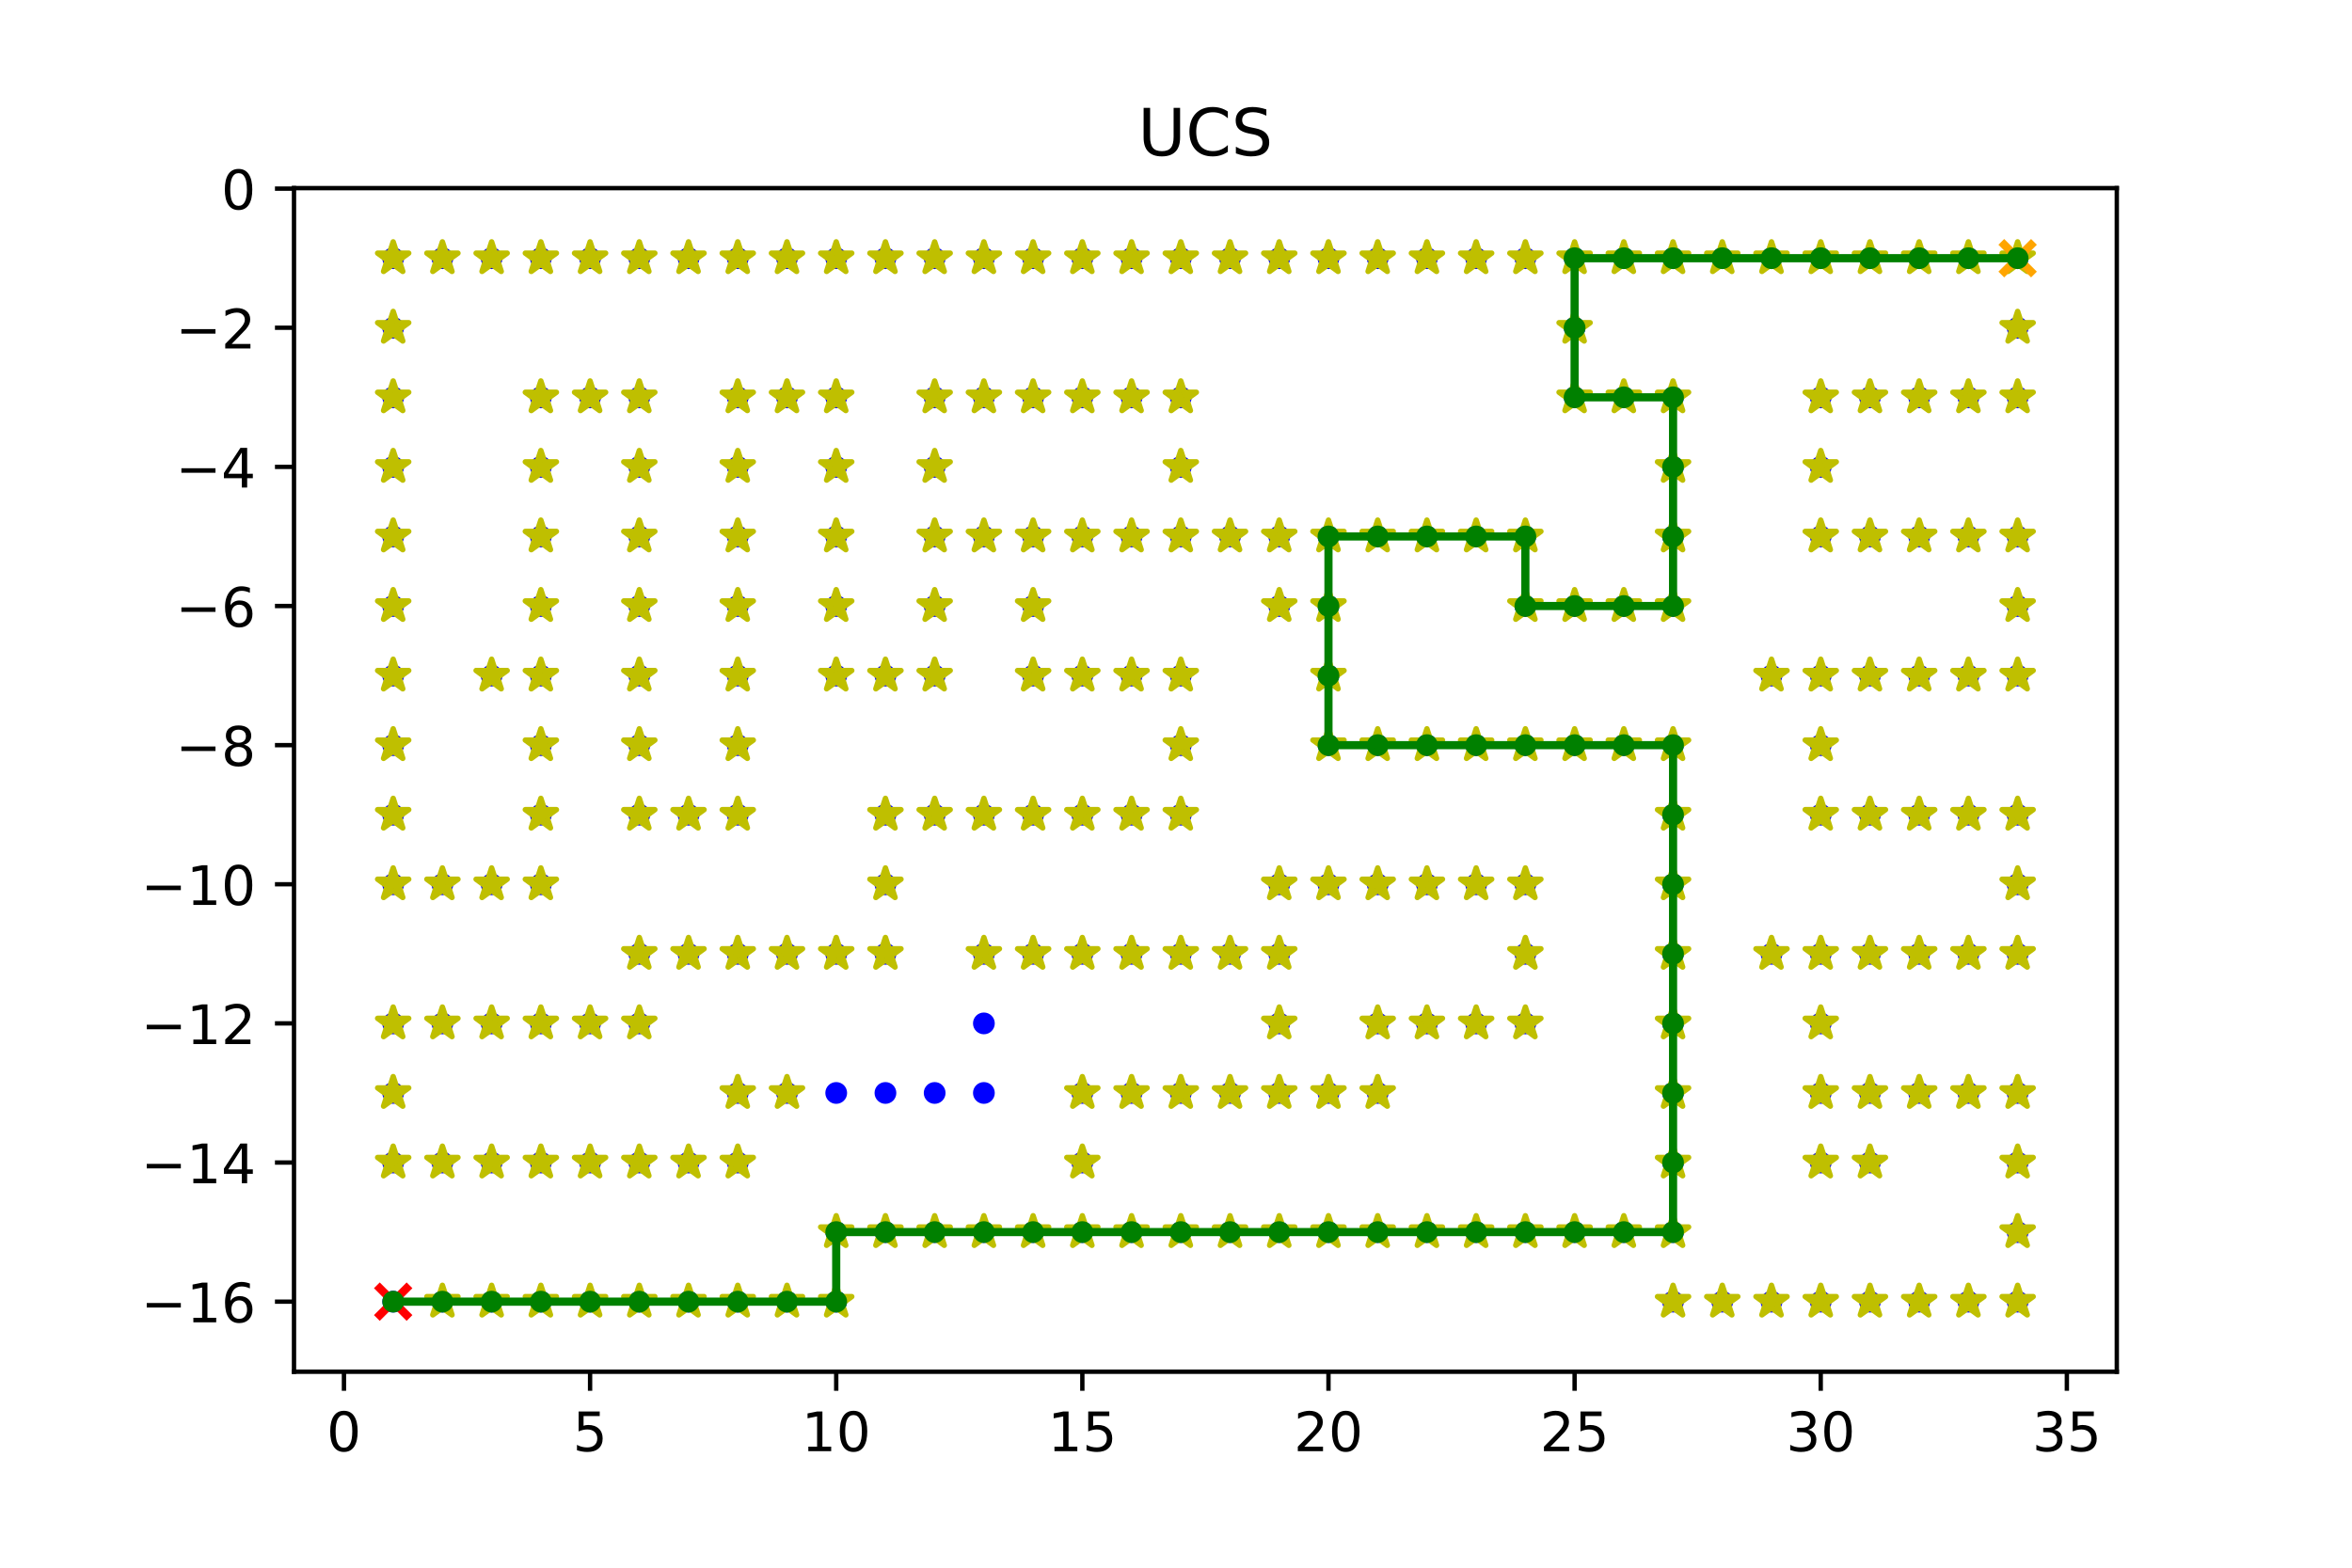 <?xml version="1.0" encoding="utf-8" standalone="no"?>
<!DOCTYPE svg PUBLIC "-//W3C//DTD SVG 1.1//EN"
  "http://www.w3.org/Graphics/SVG/1.1/DTD/svg11.dtd">
<!-- Created with matplotlib (https://matplotlib.org/) -->
<svg height="288pt" version="1.1" viewBox="0 0 432 288" width="432pt" xmlns="http://www.w3.org/2000/svg" xmlns:xlink="http://www.w3.org/1999/xlink">
 <defs>
  <style type="text/css">
*{stroke-linecap:butt;stroke-linejoin:round;}
  </style>
 </defs>
 <g id="figure_1">
  <g id="patch_1">
   <path d="M 0 288 
L 432 288 
L 432 0 
L 0 0 
z
" style="fill:#ffffff;"/>
  </g>
  <g id="axes_1">
   <g id="patch_2">
    <path d="M 54 252 
L 388.8 252 
L 388.8 34.56 
L 54 34.56 
z
" style="fill:#ffffff;"/>
   </g>
   <g id="PathCollection_1">
    <defs>
     <path d="M 0 1.5 
C 0.398 1.5 0.779 1.342 1.061 1.061 
C 1.342 0.779 1.5 0.398 1.5 0 
C 1.5 -0.398 1.342 -0.779 1.061 -1.061 
C 0.779 -1.342 0.398 -1.5 0 -1.5 
C -0.398 -1.5 -0.779 -1.342 -1.061 -1.061 
C -1.342 -0.779 -1.5 -0.398 -1.5 0 
C -1.5 0.398 -1.342 0.779 -1.061 1.061 
C -0.779 1.342 -0.398 1.5 0 1.5 
z
" id="m81112a0900" style="stroke:#0000ff;"/>
    </defs>
    <g clip-path="url(#p445c687844)">
     <use style="fill:#0000ff;stroke:#0000ff;" x="72.216" xlink:href="#m81112a0900" y="47.433"/>
     <use style="fill:#0000ff;stroke:#0000ff;" x="81.258" xlink:href="#m81112a0900" y="47.433"/>
     <use style="fill:#0000ff;stroke:#0000ff;" x="90.299" xlink:href="#m81112a0900" y="47.433"/>
     <use style="fill:#0000ff;stroke:#0000ff;" x="99.341" xlink:href="#m81112a0900" y="47.433"/>
     <use style="fill:#0000ff;stroke:#0000ff;" x="108.382" xlink:href="#m81112a0900" y="47.433"/>
     <use style="fill:#0000ff;stroke:#0000ff;" x="117.424" xlink:href="#m81112a0900" y="47.433"/>
     <use style="fill:#0000ff;stroke:#0000ff;" x="126.465" xlink:href="#m81112a0900" y="47.433"/>
     <use style="fill:#0000ff;stroke:#0000ff;" x="135.507" xlink:href="#m81112a0900" y="47.433"/>
     <use style="fill:#0000ff;stroke:#0000ff;" x="144.548" xlink:href="#m81112a0900" y="47.433"/>
     <use style="fill:#0000ff;stroke:#0000ff;" x="153.59" xlink:href="#m81112a0900" y="47.433"/>
     <use style="fill:#0000ff;stroke:#0000ff;" x="162.631" xlink:href="#m81112a0900" y="47.433"/>
     <use style="fill:#0000ff;stroke:#0000ff;" x="171.673" xlink:href="#m81112a0900" y="47.433"/>
     <use style="fill:#0000ff;stroke:#0000ff;" x="180.714" xlink:href="#m81112a0900" y="47.433"/>
     <use style="fill:#0000ff;stroke:#0000ff;" x="189.756" xlink:href="#m81112a0900" y="47.433"/>
     <use style="fill:#0000ff;stroke:#0000ff;" x="198.797" xlink:href="#m81112a0900" y="47.433"/>
     <use style="fill:#0000ff;stroke:#0000ff;" x="207.839" xlink:href="#m81112a0900" y="47.433"/>
     <use style="fill:#0000ff;stroke:#0000ff;" x="216.88" xlink:href="#m81112a0900" y="47.433"/>
     <use style="fill:#0000ff;stroke:#0000ff;" x="225.922" xlink:href="#m81112a0900" y="47.433"/>
     <use style="fill:#0000ff;stroke:#0000ff;" x="234.963" xlink:href="#m81112a0900" y="47.433"/>
     <use style="fill:#0000ff;stroke:#0000ff;" x="244.005" xlink:href="#m81112a0900" y="47.433"/>
     <use style="fill:#0000ff;stroke:#0000ff;" x="253.046" xlink:href="#m81112a0900" y="47.433"/>
     <use style="fill:#0000ff;stroke:#0000ff;" x="262.088" xlink:href="#m81112a0900" y="47.433"/>
     <use style="fill:#0000ff;stroke:#0000ff;" x="271.129" xlink:href="#m81112a0900" y="47.433"/>
     <use style="fill:#0000ff;stroke:#0000ff;" x="280.171" xlink:href="#m81112a0900" y="47.433"/>
     <use style="fill:#0000ff;stroke:#0000ff;" x="289.212" xlink:href="#m81112a0900" y="47.433"/>
     <use style="fill:#0000ff;stroke:#0000ff;" x="298.254" xlink:href="#m81112a0900" y="47.433"/>
     <use style="fill:#0000ff;stroke:#0000ff;" x="307.295" xlink:href="#m81112a0900" y="47.433"/>
     <use style="fill:#0000ff;stroke:#0000ff;" x="316.337" xlink:href="#m81112a0900" y="47.433"/>
     <use style="fill:#0000ff;stroke:#0000ff;" x="325.378" xlink:href="#m81112a0900" y="47.433"/>
     <use style="fill:#0000ff;stroke:#0000ff;" x="334.42" xlink:href="#m81112a0900" y="47.433"/>
     <use style="fill:#0000ff;stroke:#0000ff;" x="343.461" xlink:href="#m81112a0900" y="47.433"/>
     <use style="fill:#0000ff;stroke:#0000ff;" x="352.503" xlink:href="#m81112a0900" y="47.433"/>
     <use style="fill:#0000ff;stroke:#0000ff;" x="361.544" xlink:href="#m81112a0900" y="47.433"/>
     <use style="fill:#0000ff;stroke:#0000ff;" x="370.586" xlink:href="#m81112a0900" y="47.433"/>
     <use style="fill:#0000ff;stroke:#0000ff;" x="72.216" xlink:href="#m81112a0900" y="60.212"/>
     <use style="fill:#0000ff;stroke:#0000ff;" x="289.212" xlink:href="#m81112a0900" y="60.212"/>
     <use style="fill:#0000ff;stroke:#0000ff;" x="370.586" xlink:href="#m81112a0900" y="60.212"/>
     <use style="fill:#0000ff;stroke:#0000ff;" x="72.216" xlink:href="#m81112a0900" y="72.992"/>
     <use style="fill:#0000ff;stroke:#0000ff;" x="99.341" xlink:href="#m81112a0900" y="72.992"/>
     <use style="fill:#0000ff;stroke:#0000ff;" x="108.382" xlink:href="#m81112a0900" y="72.992"/>
     <use style="fill:#0000ff;stroke:#0000ff;" x="117.424" xlink:href="#m81112a0900" y="72.992"/>
     <use style="fill:#0000ff;stroke:#0000ff;" x="135.507" xlink:href="#m81112a0900" y="72.992"/>
     <use style="fill:#0000ff;stroke:#0000ff;" x="144.548" xlink:href="#m81112a0900" y="72.992"/>
     <use style="fill:#0000ff;stroke:#0000ff;" x="153.59" xlink:href="#m81112a0900" y="72.992"/>
     <use style="fill:#0000ff;stroke:#0000ff;" x="171.673" xlink:href="#m81112a0900" y="72.992"/>
     <use style="fill:#0000ff;stroke:#0000ff;" x="180.714" xlink:href="#m81112a0900" y="72.992"/>
     <use style="fill:#0000ff;stroke:#0000ff;" x="189.756" xlink:href="#m81112a0900" y="72.992"/>
     <use style="fill:#0000ff;stroke:#0000ff;" x="198.797" xlink:href="#m81112a0900" y="72.992"/>
     <use style="fill:#0000ff;stroke:#0000ff;" x="207.839" xlink:href="#m81112a0900" y="72.992"/>
     <use style="fill:#0000ff;stroke:#0000ff;" x="216.88" xlink:href="#m81112a0900" y="72.992"/>
     <use style="fill:#0000ff;stroke:#0000ff;" x="289.212" xlink:href="#m81112a0900" y="72.992"/>
     <use style="fill:#0000ff;stroke:#0000ff;" x="298.254" xlink:href="#m81112a0900" y="72.992"/>
     <use style="fill:#0000ff;stroke:#0000ff;" x="307.295" xlink:href="#m81112a0900" y="72.992"/>
     <use style="fill:#0000ff;stroke:#0000ff;" x="334.42" xlink:href="#m81112a0900" y="72.992"/>
     <use style="fill:#0000ff;stroke:#0000ff;" x="343.461" xlink:href="#m81112a0900" y="72.992"/>
     <use style="fill:#0000ff;stroke:#0000ff;" x="352.503" xlink:href="#m81112a0900" y="72.992"/>
     <use style="fill:#0000ff;stroke:#0000ff;" x="361.544" xlink:href="#m81112a0900" y="72.992"/>
     <use style="fill:#0000ff;stroke:#0000ff;" x="370.586" xlink:href="#m81112a0900" y="72.992"/>
     <use style="fill:#0000ff;stroke:#0000ff;" x="72.216" xlink:href="#m81112a0900" y="85.771"/>
     <use style="fill:#0000ff;stroke:#0000ff;" x="99.341" xlink:href="#m81112a0900" y="85.771"/>
     <use style="fill:#0000ff;stroke:#0000ff;" x="117.424" xlink:href="#m81112a0900" y="85.771"/>
     <use style="fill:#0000ff;stroke:#0000ff;" x="135.507" xlink:href="#m81112a0900" y="85.771"/>
     <use style="fill:#0000ff;stroke:#0000ff;" x="153.59" xlink:href="#m81112a0900" y="85.771"/>
     <use style="fill:#0000ff;stroke:#0000ff;" x="171.673" xlink:href="#m81112a0900" y="85.771"/>
     <use style="fill:#0000ff;stroke:#0000ff;" x="216.88" xlink:href="#m81112a0900" y="85.771"/>
     <use style="fill:#0000ff;stroke:#0000ff;" x="307.295" xlink:href="#m81112a0900" y="85.771"/>
     <use style="fill:#0000ff;stroke:#0000ff;" x="334.42" xlink:href="#m81112a0900" y="85.771"/>
     <use style="fill:#0000ff;stroke:#0000ff;" x="72.216" xlink:href="#m81112a0900" y="98.551"/>
     <use style="fill:#0000ff;stroke:#0000ff;" x="99.341" xlink:href="#m81112a0900" y="98.551"/>
     <use style="fill:#0000ff;stroke:#0000ff;" x="117.424" xlink:href="#m81112a0900" y="98.551"/>
     <use style="fill:#0000ff;stroke:#0000ff;" x="135.507" xlink:href="#m81112a0900" y="98.551"/>
     <use style="fill:#0000ff;stroke:#0000ff;" x="153.59" xlink:href="#m81112a0900" y="98.551"/>
     <use style="fill:#0000ff;stroke:#0000ff;" x="171.673" xlink:href="#m81112a0900" y="98.551"/>
     <use style="fill:#0000ff;stroke:#0000ff;" x="180.714" xlink:href="#m81112a0900" y="98.551"/>
     <use style="fill:#0000ff;stroke:#0000ff;" x="189.756" xlink:href="#m81112a0900" y="98.551"/>
     <use style="fill:#0000ff;stroke:#0000ff;" x="198.797" xlink:href="#m81112a0900" y="98.551"/>
     <use style="fill:#0000ff;stroke:#0000ff;" x="207.839" xlink:href="#m81112a0900" y="98.551"/>
     <use style="fill:#0000ff;stroke:#0000ff;" x="216.88" xlink:href="#m81112a0900" y="98.551"/>
     <use style="fill:#0000ff;stroke:#0000ff;" x="225.922" xlink:href="#m81112a0900" y="98.551"/>
     <use style="fill:#0000ff;stroke:#0000ff;" x="234.963" xlink:href="#m81112a0900" y="98.551"/>
     <use style="fill:#0000ff;stroke:#0000ff;" x="244.005" xlink:href="#m81112a0900" y="98.551"/>
     <use style="fill:#0000ff;stroke:#0000ff;" x="253.046" xlink:href="#m81112a0900" y="98.551"/>
     <use style="fill:#0000ff;stroke:#0000ff;" x="262.088" xlink:href="#m81112a0900" y="98.551"/>
     <use style="fill:#0000ff;stroke:#0000ff;" x="271.129" xlink:href="#m81112a0900" y="98.551"/>
     <use style="fill:#0000ff;stroke:#0000ff;" x="280.171" xlink:href="#m81112a0900" y="98.551"/>
     <use style="fill:#0000ff;stroke:#0000ff;" x="307.295" xlink:href="#m81112a0900" y="98.551"/>
     <use style="fill:#0000ff;stroke:#0000ff;" x="334.42" xlink:href="#m81112a0900" y="98.551"/>
     <use style="fill:#0000ff;stroke:#0000ff;" x="343.461" xlink:href="#m81112a0900" y="98.551"/>
     <use style="fill:#0000ff;stroke:#0000ff;" x="352.503" xlink:href="#m81112a0900" y="98.551"/>
     <use style="fill:#0000ff;stroke:#0000ff;" x="361.544" xlink:href="#m81112a0900" y="98.551"/>
     <use style="fill:#0000ff;stroke:#0000ff;" x="370.586" xlink:href="#m81112a0900" y="98.551"/>
     <use style="fill:#0000ff;stroke:#0000ff;" x="72.216" xlink:href="#m81112a0900" y="111.331"/>
     <use style="fill:#0000ff;stroke:#0000ff;" x="99.341" xlink:href="#m81112a0900" y="111.331"/>
     <use style="fill:#0000ff;stroke:#0000ff;" x="117.424" xlink:href="#m81112a0900" y="111.331"/>
     <use style="fill:#0000ff;stroke:#0000ff;" x="135.507" xlink:href="#m81112a0900" y="111.331"/>
     <use style="fill:#0000ff;stroke:#0000ff;" x="153.59" xlink:href="#m81112a0900" y="111.331"/>
     <use style="fill:#0000ff;stroke:#0000ff;" x="171.673" xlink:href="#m81112a0900" y="111.331"/>
     <use style="fill:#0000ff;stroke:#0000ff;" x="189.756" xlink:href="#m81112a0900" y="111.331"/>
     <use style="fill:#0000ff;stroke:#0000ff;" x="234.963" xlink:href="#m81112a0900" y="111.331"/>
     <use style="fill:#0000ff;stroke:#0000ff;" x="244.005" xlink:href="#m81112a0900" y="111.331"/>
     <use style="fill:#0000ff;stroke:#0000ff;" x="280.171" xlink:href="#m81112a0900" y="111.331"/>
     <use style="fill:#0000ff;stroke:#0000ff;" x="289.212" xlink:href="#m81112a0900" y="111.331"/>
     <use style="fill:#0000ff;stroke:#0000ff;" x="298.254" xlink:href="#m81112a0900" y="111.331"/>
     <use style="fill:#0000ff;stroke:#0000ff;" x="307.295" xlink:href="#m81112a0900" y="111.331"/>
     <use style="fill:#0000ff;stroke:#0000ff;" x="370.586" xlink:href="#m81112a0900" y="111.331"/>
     <use style="fill:#0000ff;stroke:#0000ff;" x="72.216" xlink:href="#m81112a0900" y="124.11"/>
     <use style="fill:#0000ff;stroke:#0000ff;" x="90.299" xlink:href="#m81112a0900" y="124.11"/>
     <use style="fill:#0000ff;stroke:#0000ff;" x="99.341" xlink:href="#m81112a0900" y="124.11"/>
     <use style="fill:#0000ff;stroke:#0000ff;" x="117.424" xlink:href="#m81112a0900" y="124.11"/>
     <use style="fill:#0000ff;stroke:#0000ff;" x="135.507" xlink:href="#m81112a0900" y="124.11"/>
     <use style="fill:#0000ff;stroke:#0000ff;" x="153.59" xlink:href="#m81112a0900" y="124.11"/>
     <use style="fill:#0000ff;stroke:#0000ff;" x="162.631" xlink:href="#m81112a0900" y="124.11"/>
     <use style="fill:#0000ff;stroke:#0000ff;" x="171.673" xlink:href="#m81112a0900" y="124.11"/>
     <use style="fill:#0000ff;stroke:#0000ff;" x="189.756" xlink:href="#m81112a0900" y="124.11"/>
     <use style="fill:#0000ff;stroke:#0000ff;" x="198.797" xlink:href="#m81112a0900" y="124.11"/>
     <use style="fill:#0000ff;stroke:#0000ff;" x="207.839" xlink:href="#m81112a0900" y="124.11"/>
     <use style="fill:#0000ff;stroke:#0000ff;" x="216.88" xlink:href="#m81112a0900" y="124.11"/>
     <use style="fill:#0000ff;stroke:#0000ff;" x="244.005" xlink:href="#m81112a0900" y="124.11"/>
     <use style="fill:#0000ff;stroke:#0000ff;" x="325.378" xlink:href="#m81112a0900" y="124.11"/>
     <use style="fill:#0000ff;stroke:#0000ff;" x="334.42" xlink:href="#m81112a0900" y="124.11"/>
     <use style="fill:#0000ff;stroke:#0000ff;" x="343.461" xlink:href="#m81112a0900" y="124.11"/>
     <use style="fill:#0000ff;stroke:#0000ff;" x="352.503" xlink:href="#m81112a0900" y="124.11"/>
     <use style="fill:#0000ff;stroke:#0000ff;" x="361.544" xlink:href="#m81112a0900" y="124.11"/>
     <use style="fill:#0000ff;stroke:#0000ff;" x="370.586" xlink:href="#m81112a0900" y="124.11"/>
     <use style="fill:#0000ff;stroke:#0000ff;" x="72.216" xlink:href="#m81112a0900" y="136.89"/>
     <use style="fill:#0000ff;stroke:#0000ff;" x="99.341" xlink:href="#m81112a0900" y="136.89"/>
     <use style="fill:#0000ff;stroke:#0000ff;" x="117.424" xlink:href="#m81112a0900" y="136.89"/>
     <use style="fill:#0000ff;stroke:#0000ff;" x="135.507" xlink:href="#m81112a0900" y="136.89"/>
     <use style="fill:#0000ff;stroke:#0000ff;" x="216.88" xlink:href="#m81112a0900" y="136.89"/>
     <use style="fill:#0000ff;stroke:#0000ff;" x="244.005" xlink:href="#m81112a0900" y="136.89"/>
     <use style="fill:#0000ff;stroke:#0000ff;" x="253.046" xlink:href="#m81112a0900" y="136.89"/>
     <use style="fill:#0000ff;stroke:#0000ff;" x="262.088" xlink:href="#m81112a0900" y="136.89"/>
     <use style="fill:#0000ff;stroke:#0000ff;" x="271.129" xlink:href="#m81112a0900" y="136.89"/>
     <use style="fill:#0000ff;stroke:#0000ff;" x="280.171" xlink:href="#m81112a0900" y="136.89"/>
     <use style="fill:#0000ff;stroke:#0000ff;" x="289.212" xlink:href="#m81112a0900" y="136.89"/>
     <use style="fill:#0000ff;stroke:#0000ff;" x="298.254" xlink:href="#m81112a0900" y="136.89"/>
     <use style="fill:#0000ff;stroke:#0000ff;" x="307.295" xlink:href="#m81112a0900" y="136.89"/>
     <use style="fill:#0000ff;stroke:#0000ff;" x="334.42" xlink:href="#m81112a0900" y="136.89"/>
     <use style="fill:#0000ff;stroke:#0000ff;" x="72.216" xlink:href="#m81112a0900" y="149.669"/>
     <use style="fill:#0000ff;stroke:#0000ff;" x="99.341" xlink:href="#m81112a0900" y="149.669"/>
     <use style="fill:#0000ff;stroke:#0000ff;" x="117.424" xlink:href="#m81112a0900" y="149.669"/>
     <use style="fill:#0000ff;stroke:#0000ff;" x="126.465" xlink:href="#m81112a0900" y="149.669"/>
     <use style="fill:#0000ff;stroke:#0000ff;" x="135.507" xlink:href="#m81112a0900" y="149.669"/>
     <use style="fill:#0000ff;stroke:#0000ff;" x="162.631" xlink:href="#m81112a0900" y="149.669"/>
     <use style="fill:#0000ff;stroke:#0000ff;" x="171.673" xlink:href="#m81112a0900" y="149.669"/>
     <use style="fill:#0000ff;stroke:#0000ff;" x="180.714" xlink:href="#m81112a0900" y="149.669"/>
     <use style="fill:#0000ff;stroke:#0000ff;" x="189.756" xlink:href="#m81112a0900" y="149.669"/>
     <use style="fill:#0000ff;stroke:#0000ff;" x="198.797" xlink:href="#m81112a0900" y="149.669"/>
     <use style="fill:#0000ff;stroke:#0000ff;" x="207.839" xlink:href="#m81112a0900" y="149.669"/>
     <use style="fill:#0000ff;stroke:#0000ff;" x="216.88" xlink:href="#m81112a0900" y="149.669"/>
     <use style="fill:#0000ff;stroke:#0000ff;" x="307.295" xlink:href="#m81112a0900" y="149.669"/>
     <use style="fill:#0000ff;stroke:#0000ff;" x="334.42" xlink:href="#m81112a0900" y="149.669"/>
     <use style="fill:#0000ff;stroke:#0000ff;" x="343.461" xlink:href="#m81112a0900" y="149.669"/>
     <use style="fill:#0000ff;stroke:#0000ff;" x="352.503" xlink:href="#m81112a0900" y="149.669"/>
     <use style="fill:#0000ff;stroke:#0000ff;" x="361.544" xlink:href="#m81112a0900" y="149.669"/>
     <use style="fill:#0000ff;stroke:#0000ff;" x="370.586" xlink:href="#m81112a0900" y="149.669"/>
     <use style="fill:#0000ff;stroke:#0000ff;" x="72.216" xlink:href="#m81112a0900" y="162.449"/>
     <use style="fill:#0000ff;stroke:#0000ff;" x="81.258" xlink:href="#m81112a0900" y="162.449"/>
     <use style="fill:#0000ff;stroke:#0000ff;" x="90.299" xlink:href="#m81112a0900" y="162.449"/>
     <use style="fill:#0000ff;stroke:#0000ff;" x="99.341" xlink:href="#m81112a0900" y="162.449"/>
     <use style="fill:#0000ff;stroke:#0000ff;" x="162.631" xlink:href="#m81112a0900" y="162.449"/>
     <use style="fill:#0000ff;stroke:#0000ff;" x="234.963" xlink:href="#m81112a0900" y="162.449"/>
     <use style="fill:#0000ff;stroke:#0000ff;" x="244.005" xlink:href="#m81112a0900" y="162.449"/>
     <use style="fill:#0000ff;stroke:#0000ff;" x="253.046" xlink:href="#m81112a0900" y="162.449"/>
     <use style="fill:#0000ff;stroke:#0000ff;" x="262.088" xlink:href="#m81112a0900" y="162.449"/>
     <use style="fill:#0000ff;stroke:#0000ff;" x="271.129" xlink:href="#m81112a0900" y="162.449"/>
     <use style="fill:#0000ff;stroke:#0000ff;" x="280.171" xlink:href="#m81112a0900" y="162.449"/>
     <use style="fill:#0000ff;stroke:#0000ff;" x="307.295" xlink:href="#m81112a0900" y="162.449"/>
     <use style="fill:#0000ff;stroke:#0000ff;" x="370.586" xlink:href="#m81112a0900" y="162.449"/>
     <use style="fill:#0000ff;stroke:#0000ff;" x="117.424" xlink:href="#m81112a0900" y="175.228"/>
     <use style="fill:#0000ff;stroke:#0000ff;" x="126.465" xlink:href="#m81112a0900" y="175.228"/>
     <use style="fill:#0000ff;stroke:#0000ff;" x="135.507" xlink:href="#m81112a0900" y="175.228"/>
     <use style="fill:#0000ff;stroke:#0000ff;" x="144.548" xlink:href="#m81112a0900" y="175.228"/>
     <use style="fill:#0000ff;stroke:#0000ff;" x="153.59" xlink:href="#m81112a0900" y="175.228"/>
     <use style="fill:#0000ff;stroke:#0000ff;" x="162.631" xlink:href="#m81112a0900" y="175.228"/>
     <use style="fill:#0000ff;stroke:#0000ff;" x="180.714" xlink:href="#m81112a0900" y="175.228"/>
     <use style="fill:#0000ff;stroke:#0000ff;" x="189.756" xlink:href="#m81112a0900" y="175.228"/>
     <use style="fill:#0000ff;stroke:#0000ff;" x="198.797" xlink:href="#m81112a0900" y="175.228"/>
     <use style="fill:#0000ff;stroke:#0000ff;" x="207.839" xlink:href="#m81112a0900" y="175.228"/>
     <use style="fill:#0000ff;stroke:#0000ff;" x="216.88" xlink:href="#m81112a0900" y="175.228"/>
     <use style="fill:#0000ff;stroke:#0000ff;" x="225.922" xlink:href="#m81112a0900" y="175.228"/>
     <use style="fill:#0000ff;stroke:#0000ff;" x="234.963" xlink:href="#m81112a0900" y="175.228"/>
     <use style="fill:#0000ff;stroke:#0000ff;" x="280.171" xlink:href="#m81112a0900" y="175.228"/>
     <use style="fill:#0000ff;stroke:#0000ff;" x="307.295" xlink:href="#m81112a0900" y="175.228"/>
     <use style="fill:#0000ff;stroke:#0000ff;" x="325.378" xlink:href="#m81112a0900" y="175.228"/>
     <use style="fill:#0000ff;stroke:#0000ff;" x="334.42" xlink:href="#m81112a0900" y="175.228"/>
     <use style="fill:#0000ff;stroke:#0000ff;" x="343.461" xlink:href="#m81112a0900" y="175.228"/>
     <use style="fill:#0000ff;stroke:#0000ff;" x="352.503" xlink:href="#m81112a0900" y="175.228"/>
     <use style="fill:#0000ff;stroke:#0000ff;" x="361.544" xlink:href="#m81112a0900" y="175.228"/>
     <use style="fill:#0000ff;stroke:#0000ff;" x="370.586" xlink:href="#m81112a0900" y="175.228"/>
     <use style="fill:#0000ff;stroke:#0000ff;" x="72.216" xlink:href="#m81112a0900" y="188.008"/>
     <use style="fill:#0000ff;stroke:#0000ff;" x="81.258" xlink:href="#m81112a0900" y="188.008"/>
     <use style="fill:#0000ff;stroke:#0000ff;" x="90.299" xlink:href="#m81112a0900" y="188.008"/>
     <use style="fill:#0000ff;stroke:#0000ff;" x="99.341" xlink:href="#m81112a0900" y="188.008"/>
     <use style="fill:#0000ff;stroke:#0000ff;" x="108.382" xlink:href="#m81112a0900" y="188.008"/>
     <use style="fill:#0000ff;stroke:#0000ff;" x="117.424" xlink:href="#m81112a0900" y="188.008"/>
     <use style="fill:#0000ff;stroke:#0000ff;" x="180.714" xlink:href="#m81112a0900" y="188.008"/>
     <use style="fill:#0000ff;stroke:#0000ff;" x="234.963" xlink:href="#m81112a0900" y="188.008"/>
     <use style="fill:#0000ff;stroke:#0000ff;" x="253.046" xlink:href="#m81112a0900" y="188.008"/>
     <use style="fill:#0000ff;stroke:#0000ff;" x="262.088" xlink:href="#m81112a0900" y="188.008"/>
     <use style="fill:#0000ff;stroke:#0000ff;" x="271.129" xlink:href="#m81112a0900" y="188.008"/>
     <use style="fill:#0000ff;stroke:#0000ff;" x="280.171" xlink:href="#m81112a0900" y="188.008"/>
     <use style="fill:#0000ff;stroke:#0000ff;" x="307.295" xlink:href="#m81112a0900" y="188.008"/>
     <use style="fill:#0000ff;stroke:#0000ff;" x="334.42" xlink:href="#m81112a0900" y="188.008"/>
     <use style="fill:#0000ff;stroke:#0000ff;" x="72.216" xlink:href="#m81112a0900" y="200.787"/>
     <use style="fill:#0000ff;stroke:#0000ff;" x="135.507" xlink:href="#m81112a0900" y="200.787"/>
     <use style="fill:#0000ff;stroke:#0000ff;" x="144.548" xlink:href="#m81112a0900" y="200.787"/>
     <use style="fill:#0000ff;stroke:#0000ff;" x="153.59" xlink:href="#m81112a0900" y="200.787"/>
     <use style="fill:#0000ff;stroke:#0000ff;" x="162.631" xlink:href="#m81112a0900" y="200.787"/>
     <use style="fill:#0000ff;stroke:#0000ff;" x="171.673" xlink:href="#m81112a0900" y="200.787"/>
     <use style="fill:#0000ff;stroke:#0000ff;" x="180.714" xlink:href="#m81112a0900" y="200.787"/>
     <use style="fill:#0000ff;stroke:#0000ff;" x="198.797" xlink:href="#m81112a0900" y="200.787"/>
     <use style="fill:#0000ff;stroke:#0000ff;" x="207.839" xlink:href="#m81112a0900" y="200.787"/>
     <use style="fill:#0000ff;stroke:#0000ff;" x="216.88" xlink:href="#m81112a0900" y="200.787"/>
     <use style="fill:#0000ff;stroke:#0000ff;" x="225.922" xlink:href="#m81112a0900" y="200.787"/>
     <use style="fill:#0000ff;stroke:#0000ff;" x="234.963" xlink:href="#m81112a0900" y="200.787"/>
     <use style="fill:#0000ff;stroke:#0000ff;" x="244.005" xlink:href="#m81112a0900" y="200.787"/>
     <use style="fill:#0000ff;stroke:#0000ff;" x="253.046" xlink:href="#m81112a0900" y="200.787"/>
     <use style="fill:#0000ff;stroke:#0000ff;" x="307.295" xlink:href="#m81112a0900" y="200.787"/>
     <use style="fill:#0000ff;stroke:#0000ff;" x="334.42" xlink:href="#m81112a0900" y="200.787"/>
     <use style="fill:#0000ff;stroke:#0000ff;" x="343.461" xlink:href="#m81112a0900" y="200.787"/>
     <use style="fill:#0000ff;stroke:#0000ff;" x="352.503" xlink:href="#m81112a0900" y="200.787"/>
     <use style="fill:#0000ff;stroke:#0000ff;" x="361.544" xlink:href="#m81112a0900" y="200.787"/>
     <use style="fill:#0000ff;stroke:#0000ff;" x="370.586" xlink:href="#m81112a0900" y="200.787"/>
     <use style="fill:#0000ff;stroke:#0000ff;" x="72.216" xlink:href="#m81112a0900" y="213.567"/>
     <use style="fill:#0000ff;stroke:#0000ff;" x="81.258" xlink:href="#m81112a0900" y="213.567"/>
     <use style="fill:#0000ff;stroke:#0000ff;" x="90.299" xlink:href="#m81112a0900" y="213.567"/>
     <use style="fill:#0000ff;stroke:#0000ff;" x="99.341" xlink:href="#m81112a0900" y="213.567"/>
     <use style="fill:#0000ff;stroke:#0000ff;" x="108.382" xlink:href="#m81112a0900" y="213.567"/>
     <use style="fill:#0000ff;stroke:#0000ff;" x="117.424" xlink:href="#m81112a0900" y="213.567"/>
     <use style="fill:#0000ff;stroke:#0000ff;" x="126.465" xlink:href="#m81112a0900" y="213.567"/>
     <use style="fill:#0000ff;stroke:#0000ff;" x="135.507" xlink:href="#m81112a0900" y="213.567"/>
     <use style="fill:#0000ff;stroke:#0000ff;" x="198.797" xlink:href="#m81112a0900" y="213.567"/>
     <use style="fill:#0000ff;stroke:#0000ff;" x="307.295" xlink:href="#m81112a0900" y="213.567"/>
     <use style="fill:#0000ff;stroke:#0000ff;" x="334.42" xlink:href="#m81112a0900" y="213.567"/>
     <use style="fill:#0000ff;stroke:#0000ff;" x="343.461" xlink:href="#m81112a0900" y="213.567"/>
     <use style="fill:#0000ff;stroke:#0000ff;" x="370.586" xlink:href="#m81112a0900" y="213.567"/>
     <use style="fill:#0000ff;stroke:#0000ff;" x="153.59" xlink:href="#m81112a0900" y="226.346"/>
     <use style="fill:#0000ff;stroke:#0000ff;" x="162.631" xlink:href="#m81112a0900" y="226.346"/>
     <use style="fill:#0000ff;stroke:#0000ff;" x="171.673" xlink:href="#m81112a0900" y="226.346"/>
     <use style="fill:#0000ff;stroke:#0000ff;" x="180.714" xlink:href="#m81112a0900" y="226.346"/>
     <use style="fill:#0000ff;stroke:#0000ff;" x="189.756" xlink:href="#m81112a0900" y="226.346"/>
     <use style="fill:#0000ff;stroke:#0000ff;" x="198.797" xlink:href="#m81112a0900" y="226.346"/>
     <use style="fill:#0000ff;stroke:#0000ff;" x="207.839" xlink:href="#m81112a0900" y="226.346"/>
     <use style="fill:#0000ff;stroke:#0000ff;" x="216.88" xlink:href="#m81112a0900" y="226.346"/>
     <use style="fill:#0000ff;stroke:#0000ff;" x="225.922" xlink:href="#m81112a0900" y="226.346"/>
     <use style="fill:#0000ff;stroke:#0000ff;" x="234.963" xlink:href="#m81112a0900" y="226.346"/>
     <use style="fill:#0000ff;stroke:#0000ff;" x="244.005" xlink:href="#m81112a0900" y="226.346"/>
     <use style="fill:#0000ff;stroke:#0000ff;" x="253.046" xlink:href="#m81112a0900" y="226.346"/>
     <use style="fill:#0000ff;stroke:#0000ff;" x="262.088" xlink:href="#m81112a0900" y="226.346"/>
     <use style="fill:#0000ff;stroke:#0000ff;" x="271.129" xlink:href="#m81112a0900" y="226.346"/>
     <use style="fill:#0000ff;stroke:#0000ff;" x="280.171" xlink:href="#m81112a0900" y="226.346"/>
     <use style="fill:#0000ff;stroke:#0000ff;" x="289.212" xlink:href="#m81112a0900" y="226.346"/>
     <use style="fill:#0000ff;stroke:#0000ff;" x="298.254" xlink:href="#m81112a0900" y="226.346"/>
     <use style="fill:#0000ff;stroke:#0000ff;" x="307.295" xlink:href="#m81112a0900" y="226.346"/>
     <use style="fill:#0000ff;stroke:#0000ff;" x="370.586" xlink:href="#m81112a0900" y="226.346"/>
     <use style="fill:#0000ff;stroke:#0000ff;" x="72.216" xlink:href="#m81112a0900" y="239.126"/>
     <use style="fill:#0000ff;stroke:#0000ff;" x="81.258" xlink:href="#m81112a0900" y="239.126"/>
     <use style="fill:#0000ff;stroke:#0000ff;" x="90.299" xlink:href="#m81112a0900" y="239.126"/>
     <use style="fill:#0000ff;stroke:#0000ff;" x="99.341" xlink:href="#m81112a0900" y="239.126"/>
     <use style="fill:#0000ff;stroke:#0000ff;" x="108.382" xlink:href="#m81112a0900" y="239.126"/>
     <use style="fill:#0000ff;stroke:#0000ff;" x="117.424" xlink:href="#m81112a0900" y="239.126"/>
     <use style="fill:#0000ff;stroke:#0000ff;" x="126.465" xlink:href="#m81112a0900" y="239.126"/>
     <use style="fill:#0000ff;stroke:#0000ff;" x="135.507" xlink:href="#m81112a0900" y="239.126"/>
     <use style="fill:#0000ff;stroke:#0000ff;" x="144.548" xlink:href="#m81112a0900" y="239.126"/>
     <use style="fill:#0000ff;stroke:#0000ff;" x="153.59" xlink:href="#m81112a0900" y="239.126"/>
     <use style="fill:#0000ff;stroke:#0000ff;" x="307.295" xlink:href="#m81112a0900" y="239.126"/>
     <use style="fill:#0000ff;stroke:#0000ff;" x="316.337" xlink:href="#m81112a0900" y="239.126"/>
     <use style="fill:#0000ff;stroke:#0000ff;" x="325.378" xlink:href="#m81112a0900" y="239.126"/>
     <use style="fill:#0000ff;stroke:#0000ff;" x="334.42" xlink:href="#m81112a0900" y="239.126"/>
     <use style="fill:#0000ff;stroke:#0000ff;" x="343.461" xlink:href="#m81112a0900" y="239.126"/>
     <use style="fill:#0000ff;stroke:#0000ff;" x="352.503" xlink:href="#m81112a0900" y="239.126"/>
     <use style="fill:#0000ff;stroke:#0000ff;" x="361.544" xlink:href="#m81112a0900" y="239.126"/>
     <use style="fill:#0000ff;stroke:#0000ff;" x="370.586" xlink:href="#m81112a0900" y="239.126"/>
    </g>
   </g>
   <g id="PathCollection_2">
    <defs>
     <path d="M 0 -3 
L -0.674 -0.927 
L -2.853 -0.927 
L -1.09 0.354 
L -1.763 2.427 
L -0 1.146 
L 1.763 2.427 
L 1.09 0.354 
L 2.853 -0.927 
L 0.674 -0.927 
z
" id="m6771dd7b67" style="stroke:#bfbf00;"/>
    </defs>
    <g clip-path="url(#p445c687844)">
     <use style="fill:#bfbf00;stroke:#bfbf00;" x="72.216" xlink:href="#m6771dd7b67" y="47.433"/>
     <use style="fill:#bfbf00;stroke:#bfbf00;" x="81.258" xlink:href="#m6771dd7b67" y="47.433"/>
     <use style="fill:#bfbf00;stroke:#bfbf00;" x="90.299" xlink:href="#m6771dd7b67" y="47.433"/>
     <use style="fill:#bfbf00;stroke:#bfbf00;" x="99.341" xlink:href="#m6771dd7b67" y="47.433"/>
     <use style="fill:#bfbf00;stroke:#bfbf00;" x="108.382" xlink:href="#m6771dd7b67" y="47.433"/>
     <use style="fill:#bfbf00;stroke:#bfbf00;" x="117.424" xlink:href="#m6771dd7b67" y="47.433"/>
     <use style="fill:#bfbf00;stroke:#bfbf00;" x="126.465" xlink:href="#m6771dd7b67" y="47.433"/>
     <use style="fill:#bfbf00;stroke:#bfbf00;" x="135.507" xlink:href="#m6771dd7b67" y="47.433"/>
     <use style="fill:#bfbf00;stroke:#bfbf00;" x="144.548" xlink:href="#m6771dd7b67" y="47.433"/>
     <use style="fill:#bfbf00;stroke:#bfbf00;" x="153.59" xlink:href="#m6771dd7b67" y="47.433"/>
     <use style="fill:#bfbf00;stroke:#bfbf00;" x="162.631" xlink:href="#m6771dd7b67" y="47.433"/>
     <use style="fill:#bfbf00;stroke:#bfbf00;" x="171.673" xlink:href="#m6771dd7b67" y="47.433"/>
     <use style="fill:#bfbf00;stroke:#bfbf00;" x="180.714" xlink:href="#m6771dd7b67" y="47.433"/>
     <use style="fill:#bfbf00;stroke:#bfbf00;" x="189.756" xlink:href="#m6771dd7b67" y="47.433"/>
     <use style="fill:#bfbf00;stroke:#bfbf00;" x="198.797" xlink:href="#m6771dd7b67" y="47.433"/>
     <use style="fill:#bfbf00;stroke:#bfbf00;" x="207.839" xlink:href="#m6771dd7b67" y="47.433"/>
     <use style="fill:#bfbf00;stroke:#bfbf00;" x="216.88" xlink:href="#m6771dd7b67" y="47.433"/>
     <use style="fill:#bfbf00;stroke:#bfbf00;" x="225.922" xlink:href="#m6771dd7b67" y="47.433"/>
     <use style="fill:#bfbf00;stroke:#bfbf00;" x="234.963" xlink:href="#m6771dd7b67" y="47.433"/>
     <use style="fill:#bfbf00;stroke:#bfbf00;" x="244.005" xlink:href="#m6771dd7b67" y="47.433"/>
     <use style="fill:#bfbf00;stroke:#bfbf00;" x="253.046" xlink:href="#m6771dd7b67" y="47.433"/>
     <use style="fill:#bfbf00;stroke:#bfbf00;" x="262.088" xlink:href="#m6771dd7b67" y="47.433"/>
     <use style="fill:#bfbf00;stroke:#bfbf00;" x="271.129" xlink:href="#m6771dd7b67" y="47.433"/>
     <use style="fill:#bfbf00;stroke:#bfbf00;" x="280.171" xlink:href="#m6771dd7b67" y="47.433"/>
     <use style="fill:#bfbf00;stroke:#bfbf00;" x="289.212" xlink:href="#m6771dd7b67" y="47.433"/>
     <use style="fill:#bfbf00;stroke:#bfbf00;" x="298.254" xlink:href="#m6771dd7b67" y="47.433"/>
     <use style="fill:#bfbf00;stroke:#bfbf00;" x="307.295" xlink:href="#m6771dd7b67" y="47.433"/>
     <use style="fill:#bfbf00;stroke:#bfbf00;" x="316.337" xlink:href="#m6771dd7b67" y="47.433"/>
     <use style="fill:#bfbf00;stroke:#bfbf00;" x="325.378" xlink:href="#m6771dd7b67" y="47.433"/>
     <use style="fill:#bfbf00;stroke:#bfbf00;" x="334.42" xlink:href="#m6771dd7b67" y="47.433"/>
     <use style="fill:#bfbf00;stroke:#bfbf00;" x="343.461" xlink:href="#m6771dd7b67" y="47.433"/>
     <use style="fill:#bfbf00;stroke:#bfbf00;" x="352.503" xlink:href="#m6771dd7b67" y="47.433"/>
     <use style="fill:#bfbf00;stroke:#bfbf00;" x="361.544" xlink:href="#m6771dd7b67" y="47.433"/>
     <use style="fill:#bfbf00;stroke:#bfbf00;" x="370.586" xlink:href="#m6771dd7b67" y="47.433"/>
     <use style="fill:#bfbf00;stroke:#bfbf00;" x="72.216" xlink:href="#m6771dd7b67" y="60.212"/>
     <use style="fill:#bfbf00;stroke:#bfbf00;" x="289.212" xlink:href="#m6771dd7b67" y="60.212"/>
     <use style="fill:#bfbf00;stroke:#bfbf00;" x="370.586" xlink:href="#m6771dd7b67" y="60.212"/>
     <use style="fill:#bfbf00;stroke:#bfbf00;" x="72.216" xlink:href="#m6771dd7b67" y="72.992"/>
     <use style="fill:#bfbf00;stroke:#bfbf00;" x="99.341" xlink:href="#m6771dd7b67" y="72.992"/>
     <use style="fill:#bfbf00;stroke:#bfbf00;" x="108.382" xlink:href="#m6771dd7b67" y="72.992"/>
     <use style="fill:#bfbf00;stroke:#bfbf00;" x="117.424" xlink:href="#m6771dd7b67" y="72.992"/>
     <use style="fill:#bfbf00;stroke:#bfbf00;" x="135.507" xlink:href="#m6771dd7b67" y="72.992"/>
     <use style="fill:#bfbf00;stroke:#bfbf00;" x="144.548" xlink:href="#m6771dd7b67" y="72.992"/>
     <use style="fill:#bfbf00;stroke:#bfbf00;" x="153.59" xlink:href="#m6771dd7b67" y="72.992"/>
     <use style="fill:#bfbf00;stroke:#bfbf00;" x="171.673" xlink:href="#m6771dd7b67" y="72.992"/>
     <use style="fill:#bfbf00;stroke:#bfbf00;" x="180.714" xlink:href="#m6771dd7b67" y="72.992"/>
     <use style="fill:#bfbf00;stroke:#bfbf00;" x="189.756" xlink:href="#m6771dd7b67" y="72.992"/>
     <use style="fill:#bfbf00;stroke:#bfbf00;" x="198.797" xlink:href="#m6771dd7b67" y="72.992"/>
     <use style="fill:#bfbf00;stroke:#bfbf00;" x="207.839" xlink:href="#m6771dd7b67" y="72.992"/>
     <use style="fill:#bfbf00;stroke:#bfbf00;" x="216.88" xlink:href="#m6771dd7b67" y="72.992"/>
     <use style="fill:#bfbf00;stroke:#bfbf00;" x="289.212" xlink:href="#m6771dd7b67" y="72.992"/>
     <use style="fill:#bfbf00;stroke:#bfbf00;" x="298.254" xlink:href="#m6771dd7b67" y="72.992"/>
     <use style="fill:#bfbf00;stroke:#bfbf00;" x="307.295" xlink:href="#m6771dd7b67" y="72.992"/>
     <use style="fill:#bfbf00;stroke:#bfbf00;" x="334.42" xlink:href="#m6771dd7b67" y="72.992"/>
     <use style="fill:#bfbf00;stroke:#bfbf00;" x="343.461" xlink:href="#m6771dd7b67" y="72.992"/>
     <use style="fill:#bfbf00;stroke:#bfbf00;" x="352.503" xlink:href="#m6771dd7b67" y="72.992"/>
     <use style="fill:#bfbf00;stroke:#bfbf00;" x="361.544" xlink:href="#m6771dd7b67" y="72.992"/>
     <use style="fill:#bfbf00;stroke:#bfbf00;" x="370.586" xlink:href="#m6771dd7b67" y="72.992"/>
     <use style="fill:#bfbf00;stroke:#bfbf00;" x="72.216" xlink:href="#m6771dd7b67" y="85.771"/>
     <use style="fill:#bfbf00;stroke:#bfbf00;" x="99.341" xlink:href="#m6771dd7b67" y="85.771"/>
     <use style="fill:#bfbf00;stroke:#bfbf00;" x="117.424" xlink:href="#m6771dd7b67" y="85.771"/>
     <use style="fill:#bfbf00;stroke:#bfbf00;" x="135.507" xlink:href="#m6771dd7b67" y="85.771"/>
     <use style="fill:#bfbf00;stroke:#bfbf00;" x="153.59" xlink:href="#m6771dd7b67" y="85.771"/>
     <use style="fill:#bfbf00;stroke:#bfbf00;" x="171.673" xlink:href="#m6771dd7b67" y="85.771"/>
     <use style="fill:#bfbf00;stroke:#bfbf00;" x="216.88" xlink:href="#m6771dd7b67" y="85.771"/>
     <use style="fill:#bfbf00;stroke:#bfbf00;" x="307.295" xlink:href="#m6771dd7b67" y="85.771"/>
     <use style="fill:#bfbf00;stroke:#bfbf00;" x="334.42" xlink:href="#m6771dd7b67" y="85.771"/>
     <use style="fill:#bfbf00;stroke:#bfbf00;" x="72.216" xlink:href="#m6771dd7b67" y="98.551"/>
     <use style="fill:#bfbf00;stroke:#bfbf00;" x="99.341" xlink:href="#m6771dd7b67" y="98.551"/>
     <use style="fill:#bfbf00;stroke:#bfbf00;" x="117.424" xlink:href="#m6771dd7b67" y="98.551"/>
     <use style="fill:#bfbf00;stroke:#bfbf00;" x="135.507" xlink:href="#m6771dd7b67" y="98.551"/>
     <use style="fill:#bfbf00;stroke:#bfbf00;" x="153.59" xlink:href="#m6771dd7b67" y="98.551"/>
     <use style="fill:#bfbf00;stroke:#bfbf00;" x="171.673" xlink:href="#m6771dd7b67" y="98.551"/>
     <use style="fill:#bfbf00;stroke:#bfbf00;" x="180.714" xlink:href="#m6771dd7b67" y="98.551"/>
     <use style="fill:#bfbf00;stroke:#bfbf00;" x="189.756" xlink:href="#m6771dd7b67" y="98.551"/>
     <use style="fill:#bfbf00;stroke:#bfbf00;" x="198.797" xlink:href="#m6771dd7b67" y="98.551"/>
     <use style="fill:#bfbf00;stroke:#bfbf00;" x="207.839" xlink:href="#m6771dd7b67" y="98.551"/>
     <use style="fill:#bfbf00;stroke:#bfbf00;" x="216.88" xlink:href="#m6771dd7b67" y="98.551"/>
     <use style="fill:#bfbf00;stroke:#bfbf00;" x="225.922" xlink:href="#m6771dd7b67" y="98.551"/>
     <use style="fill:#bfbf00;stroke:#bfbf00;" x="234.963" xlink:href="#m6771dd7b67" y="98.551"/>
     <use style="fill:#bfbf00;stroke:#bfbf00;" x="244.005" xlink:href="#m6771dd7b67" y="98.551"/>
     <use style="fill:#bfbf00;stroke:#bfbf00;" x="253.046" xlink:href="#m6771dd7b67" y="98.551"/>
     <use style="fill:#bfbf00;stroke:#bfbf00;" x="262.088" xlink:href="#m6771dd7b67" y="98.551"/>
     <use style="fill:#bfbf00;stroke:#bfbf00;" x="271.129" xlink:href="#m6771dd7b67" y="98.551"/>
     <use style="fill:#bfbf00;stroke:#bfbf00;" x="280.171" xlink:href="#m6771dd7b67" y="98.551"/>
     <use style="fill:#bfbf00;stroke:#bfbf00;" x="307.295" xlink:href="#m6771dd7b67" y="98.551"/>
     <use style="fill:#bfbf00;stroke:#bfbf00;" x="334.42" xlink:href="#m6771dd7b67" y="98.551"/>
     <use style="fill:#bfbf00;stroke:#bfbf00;" x="343.461" xlink:href="#m6771dd7b67" y="98.551"/>
     <use style="fill:#bfbf00;stroke:#bfbf00;" x="352.503" xlink:href="#m6771dd7b67" y="98.551"/>
     <use style="fill:#bfbf00;stroke:#bfbf00;" x="361.544" xlink:href="#m6771dd7b67" y="98.551"/>
     <use style="fill:#bfbf00;stroke:#bfbf00;" x="370.586" xlink:href="#m6771dd7b67" y="98.551"/>
     <use style="fill:#bfbf00;stroke:#bfbf00;" x="72.216" xlink:href="#m6771dd7b67" y="111.331"/>
     <use style="fill:#bfbf00;stroke:#bfbf00;" x="99.341" xlink:href="#m6771dd7b67" y="111.331"/>
     <use style="fill:#bfbf00;stroke:#bfbf00;" x="117.424" xlink:href="#m6771dd7b67" y="111.331"/>
     <use style="fill:#bfbf00;stroke:#bfbf00;" x="135.507" xlink:href="#m6771dd7b67" y="111.331"/>
     <use style="fill:#bfbf00;stroke:#bfbf00;" x="153.59" xlink:href="#m6771dd7b67" y="111.331"/>
     <use style="fill:#bfbf00;stroke:#bfbf00;" x="171.673" xlink:href="#m6771dd7b67" y="111.331"/>
     <use style="fill:#bfbf00;stroke:#bfbf00;" x="189.756" xlink:href="#m6771dd7b67" y="111.331"/>
     <use style="fill:#bfbf00;stroke:#bfbf00;" x="234.963" xlink:href="#m6771dd7b67" y="111.331"/>
     <use style="fill:#bfbf00;stroke:#bfbf00;" x="244.005" xlink:href="#m6771dd7b67" y="111.331"/>
     <use style="fill:#bfbf00;stroke:#bfbf00;" x="280.171" xlink:href="#m6771dd7b67" y="111.331"/>
     <use style="fill:#bfbf00;stroke:#bfbf00;" x="289.212" xlink:href="#m6771dd7b67" y="111.331"/>
     <use style="fill:#bfbf00;stroke:#bfbf00;" x="298.254" xlink:href="#m6771dd7b67" y="111.331"/>
     <use style="fill:#bfbf00;stroke:#bfbf00;" x="307.295" xlink:href="#m6771dd7b67" y="111.331"/>
     <use style="fill:#bfbf00;stroke:#bfbf00;" x="370.586" xlink:href="#m6771dd7b67" y="111.331"/>
     <use style="fill:#bfbf00;stroke:#bfbf00;" x="72.216" xlink:href="#m6771dd7b67" y="124.11"/>
     <use style="fill:#bfbf00;stroke:#bfbf00;" x="90.299" xlink:href="#m6771dd7b67" y="124.11"/>
     <use style="fill:#bfbf00;stroke:#bfbf00;" x="99.341" xlink:href="#m6771dd7b67" y="124.11"/>
     <use style="fill:#bfbf00;stroke:#bfbf00;" x="117.424" xlink:href="#m6771dd7b67" y="124.11"/>
     <use style="fill:#bfbf00;stroke:#bfbf00;" x="135.507" xlink:href="#m6771dd7b67" y="124.11"/>
     <use style="fill:#bfbf00;stroke:#bfbf00;" x="153.59" xlink:href="#m6771dd7b67" y="124.11"/>
     <use style="fill:#bfbf00;stroke:#bfbf00;" x="162.631" xlink:href="#m6771dd7b67" y="124.11"/>
     <use style="fill:#bfbf00;stroke:#bfbf00;" x="171.673" xlink:href="#m6771dd7b67" y="124.11"/>
     <use style="fill:#bfbf00;stroke:#bfbf00;" x="189.756" xlink:href="#m6771dd7b67" y="124.11"/>
     <use style="fill:#bfbf00;stroke:#bfbf00;" x="198.797" xlink:href="#m6771dd7b67" y="124.11"/>
     <use style="fill:#bfbf00;stroke:#bfbf00;" x="207.839" xlink:href="#m6771dd7b67" y="124.11"/>
     <use style="fill:#bfbf00;stroke:#bfbf00;" x="216.88" xlink:href="#m6771dd7b67" y="124.11"/>
     <use style="fill:#bfbf00;stroke:#bfbf00;" x="244.005" xlink:href="#m6771dd7b67" y="124.11"/>
     <use style="fill:#bfbf00;stroke:#bfbf00;" x="325.378" xlink:href="#m6771dd7b67" y="124.11"/>
     <use style="fill:#bfbf00;stroke:#bfbf00;" x="334.42" xlink:href="#m6771dd7b67" y="124.11"/>
     <use style="fill:#bfbf00;stroke:#bfbf00;" x="343.461" xlink:href="#m6771dd7b67" y="124.11"/>
     <use style="fill:#bfbf00;stroke:#bfbf00;" x="352.503" xlink:href="#m6771dd7b67" y="124.11"/>
     <use style="fill:#bfbf00;stroke:#bfbf00;" x="361.544" xlink:href="#m6771dd7b67" y="124.11"/>
     <use style="fill:#bfbf00;stroke:#bfbf00;" x="370.586" xlink:href="#m6771dd7b67" y="124.11"/>
     <use style="fill:#bfbf00;stroke:#bfbf00;" x="72.216" xlink:href="#m6771dd7b67" y="136.89"/>
     <use style="fill:#bfbf00;stroke:#bfbf00;" x="99.341" xlink:href="#m6771dd7b67" y="136.89"/>
     <use style="fill:#bfbf00;stroke:#bfbf00;" x="117.424" xlink:href="#m6771dd7b67" y="136.89"/>
     <use style="fill:#bfbf00;stroke:#bfbf00;" x="135.507" xlink:href="#m6771dd7b67" y="136.89"/>
     <use style="fill:#bfbf00;stroke:#bfbf00;" x="216.88" xlink:href="#m6771dd7b67" y="136.89"/>
     <use style="fill:#bfbf00;stroke:#bfbf00;" x="244.005" xlink:href="#m6771dd7b67" y="136.89"/>
     <use style="fill:#bfbf00;stroke:#bfbf00;" x="253.046" xlink:href="#m6771dd7b67" y="136.89"/>
     <use style="fill:#bfbf00;stroke:#bfbf00;" x="262.088" xlink:href="#m6771dd7b67" y="136.89"/>
     <use style="fill:#bfbf00;stroke:#bfbf00;" x="271.129" xlink:href="#m6771dd7b67" y="136.89"/>
     <use style="fill:#bfbf00;stroke:#bfbf00;" x="280.171" xlink:href="#m6771dd7b67" y="136.89"/>
     <use style="fill:#bfbf00;stroke:#bfbf00;" x="289.212" xlink:href="#m6771dd7b67" y="136.89"/>
     <use style="fill:#bfbf00;stroke:#bfbf00;" x="298.254" xlink:href="#m6771dd7b67" y="136.89"/>
     <use style="fill:#bfbf00;stroke:#bfbf00;" x="307.295" xlink:href="#m6771dd7b67" y="136.89"/>
     <use style="fill:#bfbf00;stroke:#bfbf00;" x="334.42" xlink:href="#m6771dd7b67" y="136.89"/>
     <use style="fill:#bfbf00;stroke:#bfbf00;" x="72.216" xlink:href="#m6771dd7b67" y="149.669"/>
     <use style="fill:#bfbf00;stroke:#bfbf00;" x="99.341" xlink:href="#m6771dd7b67" y="149.669"/>
     <use style="fill:#bfbf00;stroke:#bfbf00;" x="117.424" xlink:href="#m6771dd7b67" y="149.669"/>
     <use style="fill:#bfbf00;stroke:#bfbf00;" x="126.465" xlink:href="#m6771dd7b67" y="149.669"/>
     <use style="fill:#bfbf00;stroke:#bfbf00;" x="135.507" xlink:href="#m6771dd7b67" y="149.669"/>
     <use style="fill:#bfbf00;stroke:#bfbf00;" x="162.631" xlink:href="#m6771dd7b67" y="149.669"/>
     <use style="fill:#bfbf00;stroke:#bfbf00;" x="171.673" xlink:href="#m6771dd7b67" y="149.669"/>
     <use style="fill:#bfbf00;stroke:#bfbf00;" x="180.714" xlink:href="#m6771dd7b67" y="149.669"/>
     <use style="fill:#bfbf00;stroke:#bfbf00;" x="189.756" xlink:href="#m6771dd7b67" y="149.669"/>
     <use style="fill:#bfbf00;stroke:#bfbf00;" x="198.797" xlink:href="#m6771dd7b67" y="149.669"/>
     <use style="fill:#bfbf00;stroke:#bfbf00;" x="207.839" xlink:href="#m6771dd7b67" y="149.669"/>
     <use style="fill:#bfbf00;stroke:#bfbf00;" x="216.88" xlink:href="#m6771dd7b67" y="149.669"/>
     <use style="fill:#bfbf00;stroke:#bfbf00;" x="307.295" xlink:href="#m6771dd7b67" y="149.669"/>
     <use style="fill:#bfbf00;stroke:#bfbf00;" x="334.42" xlink:href="#m6771dd7b67" y="149.669"/>
     <use style="fill:#bfbf00;stroke:#bfbf00;" x="343.461" xlink:href="#m6771dd7b67" y="149.669"/>
     <use style="fill:#bfbf00;stroke:#bfbf00;" x="352.503" xlink:href="#m6771dd7b67" y="149.669"/>
     <use style="fill:#bfbf00;stroke:#bfbf00;" x="361.544" xlink:href="#m6771dd7b67" y="149.669"/>
     <use style="fill:#bfbf00;stroke:#bfbf00;" x="370.586" xlink:href="#m6771dd7b67" y="149.669"/>
     <use style="fill:#bfbf00;stroke:#bfbf00;" x="72.216" xlink:href="#m6771dd7b67" y="162.449"/>
     <use style="fill:#bfbf00;stroke:#bfbf00;" x="81.258" xlink:href="#m6771dd7b67" y="162.449"/>
     <use style="fill:#bfbf00;stroke:#bfbf00;" x="90.299" xlink:href="#m6771dd7b67" y="162.449"/>
     <use style="fill:#bfbf00;stroke:#bfbf00;" x="99.341" xlink:href="#m6771dd7b67" y="162.449"/>
     <use style="fill:#bfbf00;stroke:#bfbf00;" x="162.631" xlink:href="#m6771dd7b67" y="162.449"/>
     <use style="fill:#bfbf00;stroke:#bfbf00;" x="234.963" xlink:href="#m6771dd7b67" y="162.449"/>
     <use style="fill:#bfbf00;stroke:#bfbf00;" x="244.005" xlink:href="#m6771dd7b67" y="162.449"/>
     <use style="fill:#bfbf00;stroke:#bfbf00;" x="253.046" xlink:href="#m6771dd7b67" y="162.449"/>
     <use style="fill:#bfbf00;stroke:#bfbf00;" x="262.088" xlink:href="#m6771dd7b67" y="162.449"/>
     <use style="fill:#bfbf00;stroke:#bfbf00;" x="271.129" xlink:href="#m6771dd7b67" y="162.449"/>
     <use style="fill:#bfbf00;stroke:#bfbf00;" x="280.171" xlink:href="#m6771dd7b67" y="162.449"/>
     <use style="fill:#bfbf00;stroke:#bfbf00;" x="307.295" xlink:href="#m6771dd7b67" y="162.449"/>
     <use style="fill:#bfbf00;stroke:#bfbf00;" x="370.586" xlink:href="#m6771dd7b67" y="162.449"/>
     <use style="fill:#bfbf00;stroke:#bfbf00;" x="117.424" xlink:href="#m6771dd7b67" y="175.228"/>
     <use style="fill:#bfbf00;stroke:#bfbf00;" x="126.465" xlink:href="#m6771dd7b67" y="175.228"/>
     <use style="fill:#bfbf00;stroke:#bfbf00;" x="135.507" xlink:href="#m6771dd7b67" y="175.228"/>
     <use style="fill:#bfbf00;stroke:#bfbf00;" x="144.548" xlink:href="#m6771dd7b67" y="175.228"/>
     <use style="fill:#bfbf00;stroke:#bfbf00;" x="153.59" xlink:href="#m6771dd7b67" y="175.228"/>
     <use style="fill:#bfbf00;stroke:#bfbf00;" x="162.631" xlink:href="#m6771dd7b67" y="175.228"/>
     <use style="fill:#bfbf00;stroke:#bfbf00;" x="180.714" xlink:href="#m6771dd7b67" y="175.228"/>
     <use style="fill:#bfbf00;stroke:#bfbf00;" x="189.756" xlink:href="#m6771dd7b67" y="175.228"/>
     <use style="fill:#bfbf00;stroke:#bfbf00;" x="198.797" xlink:href="#m6771dd7b67" y="175.228"/>
     <use style="fill:#bfbf00;stroke:#bfbf00;" x="207.839" xlink:href="#m6771dd7b67" y="175.228"/>
     <use style="fill:#bfbf00;stroke:#bfbf00;" x="216.88" xlink:href="#m6771dd7b67" y="175.228"/>
     <use style="fill:#bfbf00;stroke:#bfbf00;" x="225.922" xlink:href="#m6771dd7b67" y="175.228"/>
     <use style="fill:#bfbf00;stroke:#bfbf00;" x="234.963" xlink:href="#m6771dd7b67" y="175.228"/>
     <use style="fill:#bfbf00;stroke:#bfbf00;" x="280.171" xlink:href="#m6771dd7b67" y="175.228"/>
     <use style="fill:#bfbf00;stroke:#bfbf00;" x="307.295" xlink:href="#m6771dd7b67" y="175.228"/>
     <use style="fill:#bfbf00;stroke:#bfbf00;" x="325.378" xlink:href="#m6771dd7b67" y="175.228"/>
     <use style="fill:#bfbf00;stroke:#bfbf00;" x="334.42" xlink:href="#m6771dd7b67" y="175.228"/>
     <use style="fill:#bfbf00;stroke:#bfbf00;" x="343.461" xlink:href="#m6771dd7b67" y="175.228"/>
     <use style="fill:#bfbf00;stroke:#bfbf00;" x="352.503" xlink:href="#m6771dd7b67" y="175.228"/>
     <use style="fill:#bfbf00;stroke:#bfbf00;" x="361.544" xlink:href="#m6771dd7b67" y="175.228"/>
     <use style="fill:#bfbf00;stroke:#bfbf00;" x="370.586" xlink:href="#m6771dd7b67" y="175.228"/>
     <use style="fill:#bfbf00;stroke:#bfbf00;" x="72.216" xlink:href="#m6771dd7b67" y="188.008"/>
     <use style="fill:#bfbf00;stroke:#bfbf00;" x="81.258" xlink:href="#m6771dd7b67" y="188.008"/>
     <use style="fill:#bfbf00;stroke:#bfbf00;" x="90.299" xlink:href="#m6771dd7b67" y="188.008"/>
     <use style="fill:#bfbf00;stroke:#bfbf00;" x="99.341" xlink:href="#m6771dd7b67" y="188.008"/>
     <use style="fill:#bfbf00;stroke:#bfbf00;" x="108.382" xlink:href="#m6771dd7b67" y="188.008"/>
     <use style="fill:#bfbf00;stroke:#bfbf00;" x="117.424" xlink:href="#m6771dd7b67" y="188.008"/>
     <use style="fill:#bfbf00;stroke:#bfbf00;" x="234.963" xlink:href="#m6771dd7b67" y="188.008"/>
     <use style="fill:#bfbf00;stroke:#bfbf00;" x="253.046" xlink:href="#m6771dd7b67" y="188.008"/>
     <use style="fill:#bfbf00;stroke:#bfbf00;" x="262.088" xlink:href="#m6771dd7b67" y="188.008"/>
     <use style="fill:#bfbf00;stroke:#bfbf00;" x="271.129" xlink:href="#m6771dd7b67" y="188.008"/>
     <use style="fill:#bfbf00;stroke:#bfbf00;" x="280.171" xlink:href="#m6771dd7b67" y="188.008"/>
     <use style="fill:#bfbf00;stroke:#bfbf00;" x="307.295" xlink:href="#m6771dd7b67" y="188.008"/>
     <use style="fill:#bfbf00;stroke:#bfbf00;" x="334.42" xlink:href="#m6771dd7b67" y="188.008"/>
     <use style="fill:#bfbf00;stroke:#bfbf00;" x="72.216" xlink:href="#m6771dd7b67" y="200.787"/>
     <use style="fill:#bfbf00;stroke:#bfbf00;" x="135.507" xlink:href="#m6771dd7b67" y="200.787"/>
     <use style="fill:#bfbf00;stroke:#bfbf00;" x="144.548" xlink:href="#m6771dd7b67" y="200.787"/>
     <use style="fill:#bfbf00;stroke:#bfbf00;" x="198.797" xlink:href="#m6771dd7b67" y="200.787"/>
     <use style="fill:#bfbf00;stroke:#bfbf00;" x="207.839" xlink:href="#m6771dd7b67" y="200.787"/>
     <use style="fill:#bfbf00;stroke:#bfbf00;" x="216.88" xlink:href="#m6771dd7b67" y="200.787"/>
     <use style="fill:#bfbf00;stroke:#bfbf00;" x="225.922" xlink:href="#m6771dd7b67" y="200.787"/>
     <use style="fill:#bfbf00;stroke:#bfbf00;" x="234.963" xlink:href="#m6771dd7b67" y="200.787"/>
     <use style="fill:#bfbf00;stroke:#bfbf00;" x="244.005" xlink:href="#m6771dd7b67" y="200.787"/>
     <use style="fill:#bfbf00;stroke:#bfbf00;" x="253.046" xlink:href="#m6771dd7b67" y="200.787"/>
     <use style="fill:#bfbf00;stroke:#bfbf00;" x="307.295" xlink:href="#m6771dd7b67" y="200.787"/>
     <use style="fill:#bfbf00;stroke:#bfbf00;" x="334.42" xlink:href="#m6771dd7b67" y="200.787"/>
     <use style="fill:#bfbf00;stroke:#bfbf00;" x="343.461" xlink:href="#m6771dd7b67" y="200.787"/>
     <use style="fill:#bfbf00;stroke:#bfbf00;" x="352.503" xlink:href="#m6771dd7b67" y="200.787"/>
     <use style="fill:#bfbf00;stroke:#bfbf00;" x="361.544" xlink:href="#m6771dd7b67" y="200.787"/>
     <use style="fill:#bfbf00;stroke:#bfbf00;" x="370.586" xlink:href="#m6771dd7b67" y="200.787"/>
     <use style="fill:#bfbf00;stroke:#bfbf00;" x="72.216" xlink:href="#m6771dd7b67" y="213.567"/>
     <use style="fill:#bfbf00;stroke:#bfbf00;" x="81.258" xlink:href="#m6771dd7b67" y="213.567"/>
     <use style="fill:#bfbf00;stroke:#bfbf00;" x="90.299" xlink:href="#m6771dd7b67" y="213.567"/>
     <use style="fill:#bfbf00;stroke:#bfbf00;" x="99.341" xlink:href="#m6771dd7b67" y="213.567"/>
     <use style="fill:#bfbf00;stroke:#bfbf00;" x="108.382" xlink:href="#m6771dd7b67" y="213.567"/>
     <use style="fill:#bfbf00;stroke:#bfbf00;" x="117.424" xlink:href="#m6771dd7b67" y="213.567"/>
     <use style="fill:#bfbf00;stroke:#bfbf00;" x="126.465" xlink:href="#m6771dd7b67" y="213.567"/>
     <use style="fill:#bfbf00;stroke:#bfbf00;" x="135.507" xlink:href="#m6771dd7b67" y="213.567"/>
     <use style="fill:#bfbf00;stroke:#bfbf00;" x="198.797" xlink:href="#m6771dd7b67" y="213.567"/>
     <use style="fill:#bfbf00;stroke:#bfbf00;" x="307.295" xlink:href="#m6771dd7b67" y="213.567"/>
     <use style="fill:#bfbf00;stroke:#bfbf00;" x="334.42" xlink:href="#m6771dd7b67" y="213.567"/>
     <use style="fill:#bfbf00;stroke:#bfbf00;" x="343.461" xlink:href="#m6771dd7b67" y="213.567"/>
     <use style="fill:#bfbf00;stroke:#bfbf00;" x="370.586" xlink:href="#m6771dd7b67" y="213.567"/>
     <use style="fill:#bfbf00;stroke:#bfbf00;" x="153.59" xlink:href="#m6771dd7b67" y="226.346"/>
     <use style="fill:#bfbf00;stroke:#bfbf00;" x="162.631" xlink:href="#m6771dd7b67" y="226.346"/>
     <use style="fill:#bfbf00;stroke:#bfbf00;" x="171.673" xlink:href="#m6771dd7b67" y="226.346"/>
     <use style="fill:#bfbf00;stroke:#bfbf00;" x="180.714" xlink:href="#m6771dd7b67" y="226.346"/>
     <use style="fill:#bfbf00;stroke:#bfbf00;" x="189.756" xlink:href="#m6771dd7b67" y="226.346"/>
     <use style="fill:#bfbf00;stroke:#bfbf00;" x="198.797" xlink:href="#m6771dd7b67" y="226.346"/>
     <use style="fill:#bfbf00;stroke:#bfbf00;" x="207.839" xlink:href="#m6771dd7b67" y="226.346"/>
     <use style="fill:#bfbf00;stroke:#bfbf00;" x="216.88" xlink:href="#m6771dd7b67" y="226.346"/>
     <use style="fill:#bfbf00;stroke:#bfbf00;" x="225.922" xlink:href="#m6771dd7b67" y="226.346"/>
     <use style="fill:#bfbf00;stroke:#bfbf00;" x="234.963" xlink:href="#m6771dd7b67" y="226.346"/>
     <use style="fill:#bfbf00;stroke:#bfbf00;" x="244.005" xlink:href="#m6771dd7b67" y="226.346"/>
     <use style="fill:#bfbf00;stroke:#bfbf00;" x="253.046" xlink:href="#m6771dd7b67" y="226.346"/>
     <use style="fill:#bfbf00;stroke:#bfbf00;" x="262.088" xlink:href="#m6771dd7b67" y="226.346"/>
     <use style="fill:#bfbf00;stroke:#bfbf00;" x="271.129" xlink:href="#m6771dd7b67" y="226.346"/>
     <use style="fill:#bfbf00;stroke:#bfbf00;" x="280.171" xlink:href="#m6771dd7b67" y="226.346"/>
     <use style="fill:#bfbf00;stroke:#bfbf00;" x="289.212" xlink:href="#m6771dd7b67" y="226.346"/>
     <use style="fill:#bfbf00;stroke:#bfbf00;" x="298.254" xlink:href="#m6771dd7b67" y="226.346"/>
     <use style="fill:#bfbf00;stroke:#bfbf00;" x="307.295" xlink:href="#m6771dd7b67" y="226.346"/>
     <use style="fill:#bfbf00;stroke:#bfbf00;" x="370.586" xlink:href="#m6771dd7b67" y="226.346"/>
     <use style="fill:#bfbf00;stroke:#bfbf00;" x="81.258" xlink:href="#m6771dd7b67" y="239.126"/>
     <use style="fill:#bfbf00;stroke:#bfbf00;" x="90.299" xlink:href="#m6771dd7b67" y="239.126"/>
     <use style="fill:#bfbf00;stroke:#bfbf00;" x="99.341" xlink:href="#m6771dd7b67" y="239.126"/>
     <use style="fill:#bfbf00;stroke:#bfbf00;" x="108.382" xlink:href="#m6771dd7b67" y="239.126"/>
     <use style="fill:#bfbf00;stroke:#bfbf00;" x="117.424" xlink:href="#m6771dd7b67" y="239.126"/>
     <use style="fill:#bfbf00;stroke:#bfbf00;" x="126.465" xlink:href="#m6771dd7b67" y="239.126"/>
     <use style="fill:#bfbf00;stroke:#bfbf00;" x="135.507" xlink:href="#m6771dd7b67" y="239.126"/>
     <use style="fill:#bfbf00;stroke:#bfbf00;" x="144.548" xlink:href="#m6771dd7b67" y="239.126"/>
     <use style="fill:#bfbf00;stroke:#bfbf00;" x="153.59" xlink:href="#m6771dd7b67" y="239.126"/>
     <use style="fill:#bfbf00;stroke:#bfbf00;" x="307.295" xlink:href="#m6771dd7b67" y="239.126"/>
     <use style="fill:#bfbf00;stroke:#bfbf00;" x="316.337" xlink:href="#m6771dd7b67" y="239.126"/>
     <use style="fill:#bfbf00;stroke:#bfbf00;" x="325.378" xlink:href="#m6771dd7b67" y="239.126"/>
     <use style="fill:#bfbf00;stroke:#bfbf00;" x="334.42" xlink:href="#m6771dd7b67" y="239.126"/>
     <use style="fill:#bfbf00;stroke:#bfbf00;" x="343.461" xlink:href="#m6771dd7b67" y="239.126"/>
     <use style="fill:#bfbf00;stroke:#bfbf00;" x="352.503" xlink:href="#m6771dd7b67" y="239.126"/>
     <use style="fill:#bfbf00;stroke:#bfbf00;" x="361.544" xlink:href="#m6771dd7b67" y="239.126"/>
     <use style="fill:#bfbf00;stroke:#bfbf00;" x="370.586" xlink:href="#m6771dd7b67" y="239.126"/>
    </g>
   </g>
   <g id="PathCollection_3">
    <defs>
     <path d="M -3 3 
L 3 -3 
M -3 -3 
L 3 3 
" id="md7f08531f6" style="stroke:#ffa500;stroke-width:1.5;"/>
    </defs>
    <g clip-path="url(#p445c687844)">
     <use style="fill:#ffa500;stroke:#ffa500;stroke-width:1.5;" x="370.586" xlink:href="#md7f08531f6" y="47.433"/>
    </g>
   </g>
   <g id="PathCollection_4">
    <defs>
     <path d="M -3 3 
L 3 -3 
M -3 -3 
L 3 3 
" id="m361da8378a" style="stroke:#ff0000;stroke-width:1.5;"/>
    </defs>
    <g clip-path="url(#p445c687844)">
     <use style="fill:#ff0000;stroke:#ff0000;stroke-width:1.5;" x="72.216" xlink:href="#m361da8378a" y="239.126"/>
    </g>
   </g>
   <g id="matplotlib.axis_1">
    <g id="xtick_1">
     <g id="line2d_1">
      <defs>
       <path d="M 0 0 
L 0 3.5 
" id="m630dd7d9fe" style="stroke:#000000;stroke-width:0.8;"/>
      </defs>
      <g>
       <use style="stroke:#000000;stroke-width:0.8;" x="63.175" xlink:href="#m630dd7d9fe" y="252"/>
      </g>
     </g>
     <g id="text_1">
      <!-- 0 -->
      <defs>
       <path d="M 31.781 66.406 
Q 24.172 66.406 20.328 58.906 
Q 16.5 51.422 16.5 36.375 
Q 16.5 21.391 20.328 13.891 
Q 24.172 6.391 31.781 6.391 
Q 39.453 6.391 43.281 13.891 
Q 47.125 21.391 47.125 36.375 
Q 47.125 51.422 43.281 58.906 
Q 39.453 66.406 31.781 66.406 
z
M 31.781 74.219 
Q 44.047 74.219 50.516 64.516 
Q 56.984 54.828 56.984 36.375 
Q 56.984 17.969 50.516 8.266 
Q 44.047 -1.422 31.781 -1.422 
Q 19.531 -1.422 13.062 8.266 
Q 6.594 17.969 6.594 36.375 
Q 6.594 54.828 13.062 64.516 
Q 19.531 74.219 31.781 74.219 
z
" id="DejaVuSans-48"/>
      </defs>
      <g transform="translate(59.993 266.598)scale(0.1 -0.1)">
       <use xlink:href="#DejaVuSans-48"/>
      </g>
     </g>
    </g>
    <g id="xtick_2">
     <g id="line2d_2">
      <g>
       <use style="stroke:#000000;stroke-width:0.8;" x="108.382" xlink:href="#m630dd7d9fe" y="252"/>
      </g>
     </g>
     <g id="text_2">
      <!-- 5 -->
      <defs>
       <path d="M 10.797 72.906 
L 49.516 72.906 
L 49.516 64.594 
L 19.828 64.594 
L 19.828 46.734 
Q 21.969 47.469 24.109 47.828 
Q 26.266 48.188 28.422 48.188 
Q 40.625 48.188 47.75 41.5 
Q 54.891 34.812 54.891 23.391 
Q 54.891 11.625 47.562 5.094 
Q 40.234 -1.422 26.906 -1.422 
Q 22.312 -1.422 17.547 -0.641 
Q 12.797 0.141 7.719 1.703 
L 7.719 11.625 
Q 12.109 9.234 16.797 8.062 
Q 21.484 6.891 26.703 6.891 
Q 35.156 6.891 40.078 11.328 
Q 45.016 15.766 45.016 23.391 
Q 45.016 31 40.078 35.438 
Q 35.156 39.891 26.703 39.891 
Q 22.75 39.891 18.812 39.016 
Q 14.891 38.141 10.797 36.281 
z
" id="DejaVuSans-53"/>
      </defs>
      <g transform="translate(105.201 266.598)scale(0.1 -0.1)">
       <use xlink:href="#DejaVuSans-53"/>
      </g>
     </g>
    </g>
    <g id="xtick_3">
     <g id="line2d_3">
      <g>
       <use style="stroke:#000000;stroke-width:0.8;" x="153.59" xlink:href="#m630dd7d9fe" y="252"/>
      </g>
     </g>
     <g id="text_3">
      <!-- 10 -->
      <defs>
       <path d="M 12.406 8.297 
L 28.516 8.297 
L 28.516 63.922 
L 10.984 60.406 
L 10.984 69.391 
L 28.422 72.906 
L 38.281 72.906 
L 38.281 8.297 
L 54.391 8.297 
L 54.391 0 
L 12.406 0 
z
" id="DejaVuSans-49"/>
      </defs>
      <g transform="translate(147.227 266.598)scale(0.1 -0.1)">
       <use xlink:href="#DejaVuSans-49"/>
       <use x="63.623" xlink:href="#DejaVuSans-48"/>
      </g>
     </g>
    </g>
    <g id="xtick_4">
     <g id="line2d_4">
      <g>
       <use style="stroke:#000000;stroke-width:0.8;" x="198.797" xlink:href="#m630dd7d9fe" y="252"/>
      </g>
     </g>
     <g id="text_4">
      <!-- 15 -->
      <g transform="translate(192.435 266.598)scale(0.1 -0.1)">
       <use xlink:href="#DejaVuSans-49"/>
       <use x="63.623" xlink:href="#DejaVuSans-53"/>
      </g>
     </g>
    </g>
    <g id="xtick_5">
     <g id="line2d_5">
      <g>
       <use style="stroke:#000000;stroke-width:0.8;" x="244.005" xlink:href="#m630dd7d9fe" y="252"/>
      </g>
     </g>
     <g id="text_5">
      <!-- 20 -->
      <defs>
       <path d="M 19.188 8.297 
L 53.609 8.297 
L 53.609 0 
L 7.328 0 
L 7.328 8.297 
Q 12.938 14.109 22.625 23.891 
Q 32.328 33.688 34.812 36.531 
Q 39.547 41.844 41.422 45.531 
Q 43.312 49.219 43.312 52.781 
Q 43.312 58.594 39.234 62.25 
Q 35.156 65.922 28.609 65.922 
Q 23.969 65.922 18.812 64.312 
Q 13.672 62.703 7.812 59.422 
L 7.812 69.391 
Q 13.766 71.781 18.938 73 
Q 24.125 74.219 28.422 74.219 
Q 39.75 74.219 46.484 68.547 
Q 53.219 62.891 53.219 53.422 
Q 53.219 48.922 51.531 44.891 
Q 49.859 40.875 45.406 35.406 
Q 44.188 33.984 37.641 27.219 
Q 31.109 20.453 19.188 8.297 
z
" id="DejaVuSans-50"/>
      </defs>
      <g transform="translate(237.642 266.598)scale(0.1 -0.1)">
       <use xlink:href="#DejaVuSans-50"/>
       <use x="63.623" xlink:href="#DejaVuSans-48"/>
      </g>
     </g>
    </g>
    <g id="xtick_6">
     <g id="line2d_6">
      <g>
       <use style="stroke:#000000;stroke-width:0.8;" x="289.212" xlink:href="#m630dd7d9fe" y="252"/>
      </g>
     </g>
     <g id="text_6">
      <!-- 25 -->
      <g transform="translate(282.85 266.598)scale(0.1 -0.1)">
       <use xlink:href="#DejaVuSans-50"/>
       <use x="63.623" xlink:href="#DejaVuSans-53"/>
      </g>
     </g>
    </g>
    <g id="xtick_7">
     <g id="line2d_7">
      <g>
       <use style="stroke:#000000;stroke-width:0.8;" x="334.42" xlink:href="#m630dd7d9fe" y="252"/>
      </g>
     </g>
     <g id="text_7">
      <!-- 30 -->
      <defs>
       <path d="M 40.578 39.312 
Q 47.656 37.797 51.625 33 
Q 55.609 28.219 55.609 21.188 
Q 55.609 10.406 48.188 4.484 
Q 40.766 -1.422 27.094 -1.422 
Q 22.516 -1.422 17.656 -0.516 
Q 12.797 0.391 7.625 2.203 
L 7.625 11.719 
Q 11.719 9.328 16.594 8.109 
Q 21.484 6.891 26.812 6.891 
Q 36.078 6.891 40.938 10.547 
Q 45.797 14.203 45.797 21.188 
Q 45.797 27.641 41.281 31.266 
Q 36.766 34.906 28.719 34.906 
L 20.219 34.906 
L 20.219 43.016 
L 29.109 43.016 
Q 36.375 43.016 40.234 45.922 
Q 44.094 48.828 44.094 54.297 
Q 44.094 59.906 40.109 62.906 
Q 36.141 65.922 28.719 65.922 
Q 24.656 65.922 20.016 65.031 
Q 15.375 64.156 9.812 62.312 
L 9.812 71.094 
Q 15.438 72.656 20.344 73.438 
Q 25.25 74.219 29.594 74.219 
Q 40.828 74.219 47.359 69.109 
Q 53.906 64.016 53.906 55.328 
Q 53.906 49.266 50.438 45.094 
Q 46.969 40.922 40.578 39.312 
z
" id="DejaVuSans-51"/>
      </defs>
      <g transform="translate(328.057 266.598)scale(0.1 -0.1)">
       <use xlink:href="#DejaVuSans-51"/>
       <use x="63.623" xlink:href="#DejaVuSans-48"/>
      </g>
     </g>
    </g>
    <g id="xtick_8">
     <g id="line2d_8">
      <g>
       <use style="stroke:#000000;stroke-width:0.8;" x="379.627" xlink:href="#m630dd7d9fe" y="252"/>
      </g>
     </g>
     <g id="text_8">
      <!-- 35 -->
      <g transform="translate(373.265 266.598)scale(0.1 -0.1)">
       <use xlink:href="#DejaVuSans-51"/>
       <use x="63.623" xlink:href="#DejaVuSans-53"/>
      </g>
     </g>
    </g>
   </g>
   <g id="matplotlib.axis_2">
    <g id="ytick_1">
     <g id="line2d_9">
      <defs>
       <path d="M 0 0 
L -3.5 0 
" id="mf04c85c18b" style="stroke:#000000;stroke-width:0.8;"/>
      </defs>
      <g>
       <use style="stroke:#000000;stroke-width:0.8;" x="54" xlink:href="#mf04c85c18b" y="239.126"/>
      </g>
     </g>
     <g id="text_9">
      <!-- −16 -->
      <defs>
       <path d="M 10.594 35.5 
L 73.188 35.5 
L 73.188 27.203 
L 10.594 27.203 
z
" id="DejaVuSans-8722"/>
       <path d="M 33.016 40.375 
Q 26.375 40.375 22.484 35.828 
Q 18.609 31.297 18.609 23.391 
Q 18.609 15.531 22.484 10.953 
Q 26.375 6.391 33.016 6.391 
Q 39.656 6.391 43.531 10.953 
Q 47.406 15.531 47.406 23.391 
Q 47.406 31.297 43.531 35.828 
Q 39.656 40.375 33.016 40.375 
z
M 52.594 71.297 
L 52.594 62.312 
Q 48.875 64.062 45.094 64.984 
Q 41.312 65.922 37.594 65.922 
Q 27.828 65.922 22.672 59.328 
Q 17.531 52.734 16.797 39.406 
Q 19.672 43.656 24.016 45.922 
Q 28.375 48.188 33.594 48.188 
Q 44.578 48.188 50.953 41.516 
Q 57.328 34.859 57.328 23.391 
Q 57.328 12.156 50.688 5.359 
Q 44.047 -1.422 33.016 -1.422 
Q 20.359 -1.422 13.672 8.266 
Q 6.984 17.969 6.984 36.375 
Q 6.984 53.656 15.188 63.938 
Q 23.391 74.219 37.203 74.219 
Q 40.922 74.219 44.703 73.484 
Q 48.484 72.75 52.594 71.297 
z
" id="DejaVuSans-54"/>
      </defs>
      <g transform="translate(25.895 242.925)scale(0.1 -0.1)">
       <use xlink:href="#DejaVuSans-8722"/>
       <use x="83.789" xlink:href="#DejaVuSans-49"/>
       <use x="147.412" xlink:href="#DejaVuSans-54"/>
      </g>
     </g>
    </g>
    <g id="ytick_2">
     <g id="line2d_10">
      <g>
       <use style="stroke:#000000;stroke-width:0.8;" x="54" xlink:href="#mf04c85c18b" y="213.567"/>
      </g>
     </g>
     <g id="text_10">
      <!-- −14 -->
      <defs>
       <path d="M 37.797 64.312 
L 12.891 25.391 
L 37.797 25.391 
z
M 35.203 72.906 
L 47.609 72.906 
L 47.609 25.391 
L 58.016 25.391 
L 58.016 17.188 
L 47.609 17.188 
L 47.609 0 
L 37.797 0 
L 37.797 17.188 
L 4.891 17.188 
L 4.891 26.703 
z
" id="DejaVuSans-52"/>
      </defs>
      <g transform="translate(25.895 217.366)scale(0.1 -0.1)">
       <use xlink:href="#DejaVuSans-8722"/>
       <use x="83.789" xlink:href="#DejaVuSans-49"/>
       <use x="147.412" xlink:href="#DejaVuSans-52"/>
      </g>
     </g>
    </g>
    <g id="ytick_3">
     <g id="line2d_11">
      <g>
       <use style="stroke:#000000;stroke-width:0.8;" x="54" xlink:href="#mf04c85c18b" y="188.008"/>
      </g>
     </g>
     <g id="text_11">
      <!-- −12 -->
      <g transform="translate(25.895 191.807)scale(0.1 -0.1)">
       <use xlink:href="#DejaVuSans-8722"/>
       <use x="83.789" xlink:href="#DejaVuSans-49"/>
       <use x="147.412" xlink:href="#DejaVuSans-50"/>
      </g>
     </g>
    </g>
    <g id="ytick_4">
     <g id="line2d_12">
      <g>
       <use style="stroke:#000000;stroke-width:0.8;" x="54" xlink:href="#mf04c85c18b" y="162.449"/>
      </g>
     </g>
     <g id="text_12">
      <!-- −10 -->
      <g transform="translate(25.895 166.248)scale(0.1 -0.1)">
       <use xlink:href="#DejaVuSans-8722"/>
       <use x="83.789" xlink:href="#DejaVuSans-49"/>
       <use x="147.412" xlink:href="#DejaVuSans-48"/>
      </g>
     </g>
    </g>
    <g id="ytick_5">
     <g id="line2d_13">
      <g>
       <use style="stroke:#000000;stroke-width:0.8;" x="54" xlink:href="#mf04c85c18b" y="136.89"/>
      </g>
     </g>
     <g id="text_13">
      <!-- −8 -->
      <defs>
       <path d="M 31.781 34.625 
Q 24.75 34.625 20.719 30.859 
Q 16.703 27.094 16.703 20.516 
Q 16.703 13.922 20.719 10.156 
Q 24.75 6.391 31.781 6.391 
Q 38.812 6.391 42.859 10.172 
Q 46.922 13.969 46.922 20.516 
Q 46.922 27.094 42.891 30.859 
Q 38.875 34.625 31.781 34.625 
z
M 21.922 38.812 
Q 15.578 40.375 12.031 44.719 
Q 8.5 49.078 8.5 55.328 
Q 8.5 64.062 14.719 69.141 
Q 20.953 74.219 31.781 74.219 
Q 42.672 74.219 48.875 69.141 
Q 55.078 64.062 55.078 55.328 
Q 55.078 49.078 51.531 44.719 
Q 48 40.375 41.703 38.812 
Q 48.828 37.156 52.797 32.312 
Q 56.781 27.484 56.781 20.516 
Q 56.781 9.906 50.312 4.234 
Q 43.844 -1.422 31.781 -1.422 
Q 19.734 -1.422 13.25 4.234 
Q 6.781 9.906 6.781 20.516 
Q 6.781 27.484 10.781 32.312 
Q 14.797 37.156 21.922 38.812 
z
M 18.312 54.391 
Q 18.312 48.734 21.844 45.562 
Q 25.391 42.391 31.781 42.391 
Q 38.141 42.391 41.719 45.562 
Q 45.312 48.734 45.312 54.391 
Q 45.312 60.062 41.719 63.234 
Q 38.141 66.406 31.781 66.406 
Q 25.391 66.406 21.844 63.234 
Q 18.312 60.062 18.312 54.391 
z
" id="DejaVuSans-56"/>
      </defs>
      <g transform="translate(32.258 140.689)scale(0.1 -0.1)">
       <use xlink:href="#DejaVuSans-8722"/>
       <use x="83.789" xlink:href="#DejaVuSans-56"/>
      </g>
     </g>
    </g>
    <g id="ytick_6">
     <g id="line2d_14">
      <g>
       <use style="stroke:#000000;stroke-width:0.8;" x="54" xlink:href="#mf04c85c18b" y="111.331"/>
      </g>
     </g>
     <g id="text_14">
      <!-- −6 -->
      <g transform="translate(32.258 115.13)scale(0.1 -0.1)">
       <use xlink:href="#DejaVuSans-8722"/>
       <use x="83.789" xlink:href="#DejaVuSans-54"/>
      </g>
     </g>
    </g>
    <g id="ytick_7">
     <g id="line2d_15">
      <g>
       <use style="stroke:#000000;stroke-width:0.8;" x="54" xlink:href="#mf04c85c18b" y="85.771"/>
      </g>
     </g>
     <g id="text_15">
      <!-- −4 -->
      <g transform="translate(32.258 89.571)scale(0.1 -0.1)">
       <use xlink:href="#DejaVuSans-8722"/>
       <use x="83.789" xlink:href="#DejaVuSans-52"/>
      </g>
     </g>
    </g>
    <g id="ytick_8">
     <g id="line2d_16">
      <g>
       <use style="stroke:#000000;stroke-width:0.8;" x="54" xlink:href="#mf04c85c18b" y="60.212"/>
      </g>
     </g>
     <g id="text_16">
      <!-- −2 -->
      <g transform="translate(32.258 64.012)scale(0.1 -0.1)">
       <use xlink:href="#DejaVuSans-8722"/>
       <use x="83.789" xlink:href="#DejaVuSans-50"/>
      </g>
     </g>
    </g>
    <g id="ytick_9">
     <g id="line2d_17">
      <g>
       <use style="stroke:#000000;stroke-width:0.8;" x="54" xlink:href="#mf04c85c18b" y="34.653"/>
      </g>
     </g>
     <g id="text_17">
      <!-- 0 -->
      <g transform="translate(40.638 38.453)scale(0.1 -0.1)">
       <use xlink:href="#DejaVuSans-48"/>
      </g>
     </g>
    </g>
   </g>
   <g id="line2d_18">
    <path clip-path="url(#p445c687844)" d="M 72.216 239.126 
L 81.258 239.126 
L 90.299 239.126 
L 99.341 239.126 
L 108.382 239.126 
L 117.424 239.126 
L 126.465 239.126 
L 135.507 239.126 
L 144.548 239.126 
L 153.59 239.126 
L 153.59 226.346 
L 162.631 226.346 
L 171.673 226.346 
L 180.714 226.346 
L 189.756 226.346 
L 198.797 226.346 
L 207.839 226.346 
L 216.88 226.346 
L 225.922 226.346 
L 234.963 226.346 
L 244.005 226.346 
L 253.046 226.346 
L 262.088 226.346 
L 271.129 226.346 
L 280.171 226.346 
L 289.212 226.346 
L 298.254 226.346 
L 307.295 226.346 
L 307.295 213.567 
L 307.295 200.787 
L 307.295 188.008 
L 307.295 175.228 
L 307.295 162.449 
L 307.295 149.669 
L 307.295 136.89 
L 298.254 136.89 
L 289.212 136.89 
L 280.171 136.89 
L 271.129 136.89 
L 262.088 136.89 
L 253.046 136.89 
L 244.005 136.89 
L 244.005 124.11 
L 244.005 111.331 
L 244.005 98.551 
L 253.046 98.551 
L 262.088 98.551 
L 271.129 98.551 
L 280.171 98.551 
L 280.171 111.331 
L 289.212 111.331 
L 298.254 111.331 
L 307.295 111.331 
L 307.295 98.551 
L 307.295 85.771 
L 307.295 72.992 
L 298.254 72.992 
L 289.212 72.992 
L 289.212 60.212 
L 289.212 47.433 
L 298.254 47.433 
L 307.295 47.433 
L 316.337 47.433 
L 325.378 47.433 
L 334.42 47.433 
L 343.461 47.433 
L 352.503 47.433 
L 361.544 47.433 
L 370.586 47.433 
" style="fill:none;stroke:#008000;stroke-linecap:square;stroke-width:1.5;"/>
    <defs>
     <path d="M 0 1.5 
C 0.398 1.5 0.779 1.342 1.061 1.061 
C 1.342 0.779 1.5 0.398 1.5 0 
C 1.5 -0.398 1.342 -0.779 1.061 -1.061 
C 0.779 -1.342 0.398 -1.5 0 -1.5 
C -0.398 -1.5 -0.779 -1.342 -1.061 -1.061 
C -1.342 -0.779 -1.5 -0.398 -1.5 0 
C -1.5 0.398 -1.342 0.779 -1.061 1.061 
C -0.779 1.342 -0.398 1.5 0 1.5 
z
" id="m86630669c1" style="stroke:#008000;"/>
    </defs>
    <g clip-path="url(#p445c687844)">
     <use style="fill:#008000;stroke:#008000;" x="72.216" xlink:href="#m86630669c1" y="239.126"/>
     <use style="fill:#008000;stroke:#008000;" x="81.258" xlink:href="#m86630669c1" y="239.126"/>
     <use style="fill:#008000;stroke:#008000;" x="90.299" xlink:href="#m86630669c1" y="239.126"/>
     <use style="fill:#008000;stroke:#008000;" x="99.341" xlink:href="#m86630669c1" y="239.126"/>
     <use style="fill:#008000;stroke:#008000;" x="108.382" xlink:href="#m86630669c1" y="239.126"/>
     <use style="fill:#008000;stroke:#008000;" x="117.424" xlink:href="#m86630669c1" y="239.126"/>
     <use style="fill:#008000;stroke:#008000;" x="126.465" xlink:href="#m86630669c1" y="239.126"/>
     <use style="fill:#008000;stroke:#008000;" x="135.507" xlink:href="#m86630669c1" y="239.126"/>
     <use style="fill:#008000;stroke:#008000;" x="144.548" xlink:href="#m86630669c1" y="239.126"/>
     <use style="fill:#008000;stroke:#008000;" x="153.59" xlink:href="#m86630669c1" y="239.126"/>
     <use style="fill:#008000;stroke:#008000;" x="153.59" xlink:href="#m86630669c1" y="226.346"/>
     <use style="fill:#008000;stroke:#008000;" x="162.631" xlink:href="#m86630669c1" y="226.346"/>
     <use style="fill:#008000;stroke:#008000;" x="171.673" xlink:href="#m86630669c1" y="226.346"/>
     <use style="fill:#008000;stroke:#008000;" x="180.714" xlink:href="#m86630669c1" y="226.346"/>
     <use style="fill:#008000;stroke:#008000;" x="189.756" xlink:href="#m86630669c1" y="226.346"/>
     <use style="fill:#008000;stroke:#008000;" x="198.797" xlink:href="#m86630669c1" y="226.346"/>
     <use style="fill:#008000;stroke:#008000;" x="207.839" xlink:href="#m86630669c1" y="226.346"/>
     <use style="fill:#008000;stroke:#008000;" x="216.88" xlink:href="#m86630669c1" y="226.346"/>
     <use style="fill:#008000;stroke:#008000;" x="225.922" xlink:href="#m86630669c1" y="226.346"/>
     <use style="fill:#008000;stroke:#008000;" x="234.963" xlink:href="#m86630669c1" y="226.346"/>
     <use style="fill:#008000;stroke:#008000;" x="244.005" xlink:href="#m86630669c1" y="226.346"/>
     <use style="fill:#008000;stroke:#008000;" x="253.046" xlink:href="#m86630669c1" y="226.346"/>
     <use style="fill:#008000;stroke:#008000;" x="262.088" xlink:href="#m86630669c1" y="226.346"/>
     <use style="fill:#008000;stroke:#008000;" x="271.129" xlink:href="#m86630669c1" y="226.346"/>
     <use style="fill:#008000;stroke:#008000;" x="280.171" xlink:href="#m86630669c1" y="226.346"/>
     <use style="fill:#008000;stroke:#008000;" x="289.212" xlink:href="#m86630669c1" y="226.346"/>
     <use style="fill:#008000;stroke:#008000;" x="298.254" xlink:href="#m86630669c1" y="226.346"/>
     <use style="fill:#008000;stroke:#008000;" x="307.295" xlink:href="#m86630669c1" y="226.346"/>
     <use style="fill:#008000;stroke:#008000;" x="307.295" xlink:href="#m86630669c1" y="213.567"/>
     <use style="fill:#008000;stroke:#008000;" x="307.295" xlink:href="#m86630669c1" y="200.787"/>
     <use style="fill:#008000;stroke:#008000;" x="307.295" xlink:href="#m86630669c1" y="188.008"/>
     <use style="fill:#008000;stroke:#008000;" x="307.295" xlink:href="#m86630669c1" y="175.228"/>
     <use style="fill:#008000;stroke:#008000;" x="307.295" xlink:href="#m86630669c1" y="162.449"/>
     <use style="fill:#008000;stroke:#008000;" x="307.295" xlink:href="#m86630669c1" y="149.669"/>
     <use style="fill:#008000;stroke:#008000;" x="307.295" xlink:href="#m86630669c1" y="136.89"/>
     <use style="fill:#008000;stroke:#008000;" x="298.254" xlink:href="#m86630669c1" y="136.89"/>
     <use style="fill:#008000;stroke:#008000;" x="289.212" xlink:href="#m86630669c1" y="136.89"/>
     <use style="fill:#008000;stroke:#008000;" x="280.171" xlink:href="#m86630669c1" y="136.89"/>
     <use style="fill:#008000;stroke:#008000;" x="271.129" xlink:href="#m86630669c1" y="136.89"/>
     <use style="fill:#008000;stroke:#008000;" x="262.088" xlink:href="#m86630669c1" y="136.89"/>
     <use style="fill:#008000;stroke:#008000;" x="253.046" xlink:href="#m86630669c1" y="136.89"/>
     <use style="fill:#008000;stroke:#008000;" x="244.005" xlink:href="#m86630669c1" y="136.89"/>
     <use style="fill:#008000;stroke:#008000;" x="244.005" xlink:href="#m86630669c1" y="124.11"/>
     <use style="fill:#008000;stroke:#008000;" x="244.005" xlink:href="#m86630669c1" y="111.331"/>
     <use style="fill:#008000;stroke:#008000;" x="244.005" xlink:href="#m86630669c1" y="98.551"/>
     <use style="fill:#008000;stroke:#008000;" x="253.046" xlink:href="#m86630669c1" y="98.551"/>
     <use style="fill:#008000;stroke:#008000;" x="262.088" xlink:href="#m86630669c1" y="98.551"/>
     <use style="fill:#008000;stroke:#008000;" x="271.129" xlink:href="#m86630669c1" y="98.551"/>
     <use style="fill:#008000;stroke:#008000;" x="280.171" xlink:href="#m86630669c1" y="98.551"/>
     <use style="fill:#008000;stroke:#008000;" x="280.171" xlink:href="#m86630669c1" y="111.331"/>
     <use style="fill:#008000;stroke:#008000;" x="289.212" xlink:href="#m86630669c1" y="111.331"/>
     <use style="fill:#008000;stroke:#008000;" x="298.254" xlink:href="#m86630669c1" y="111.331"/>
     <use style="fill:#008000;stroke:#008000;" x="307.295" xlink:href="#m86630669c1" y="111.331"/>
     <use style="fill:#008000;stroke:#008000;" x="307.295" xlink:href="#m86630669c1" y="98.551"/>
     <use style="fill:#008000;stroke:#008000;" x="307.295" xlink:href="#m86630669c1" y="85.771"/>
     <use style="fill:#008000;stroke:#008000;" x="307.295" xlink:href="#m86630669c1" y="72.992"/>
     <use style="fill:#008000;stroke:#008000;" x="298.254" xlink:href="#m86630669c1" y="72.992"/>
     <use style="fill:#008000;stroke:#008000;" x="289.212" xlink:href="#m86630669c1" y="72.992"/>
     <use style="fill:#008000;stroke:#008000;" x="289.212" xlink:href="#m86630669c1" y="60.212"/>
     <use style="fill:#008000;stroke:#008000;" x="289.212" xlink:href="#m86630669c1" y="47.433"/>
     <use style="fill:#008000;stroke:#008000;" x="298.254" xlink:href="#m86630669c1" y="47.433"/>
     <use style="fill:#008000;stroke:#008000;" x="307.295" xlink:href="#m86630669c1" y="47.433"/>
     <use style="fill:#008000;stroke:#008000;" x="316.337" xlink:href="#m86630669c1" y="47.433"/>
     <use style="fill:#008000;stroke:#008000;" x="325.378" xlink:href="#m86630669c1" y="47.433"/>
     <use style="fill:#008000;stroke:#008000;" x="334.42" xlink:href="#m86630669c1" y="47.433"/>
     <use style="fill:#008000;stroke:#008000;" x="343.461" xlink:href="#m86630669c1" y="47.433"/>
     <use style="fill:#008000;stroke:#008000;" x="352.503" xlink:href="#m86630669c1" y="47.433"/>
     <use style="fill:#008000;stroke:#008000;" x="361.544" xlink:href="#m86630669c1" y="47.433"/>
     <use style="fill:#008000;stroke:#008000;" x="370.586" xlink:href="#m86630669c1" y="47.433"/>
    </g>
   </g>
   <g id="patch_3">
    <path d="M 54 252 
L 54 34.56 
" style="fill:none;stroke:#000000;stroke-linecap:square;stroke-linejoin:miter;stroke-width:0.8;"/>
   </g>
   <g id="patch_4">
    <path d="M 388.8 252 
L 388.8 34.56 
" style="fill:none;stroke:#000000;stroke-linecap:square;stroke-linejoin:miter;stroke-width:0.8;"/>
   </g>
   <g id="patch_5">
    <path d="M 54 252 
L 388.8 252 
" style="fill:none;stroke:#000000;stroke-linecap:square;stroke-linejoin:miter;stroke-width:0.8;"/>
   </g>
   <g id="patch_6">
    <path d="M 54 34.56 
L 388.8 34.56 
" style="fill:none;stroke:#000000;stroke-linecap:square;stroke-linejoin:miter;stroke-width:0.8;"/>
   </g>
   <g id="text_18">
    <!-- UCS -->
    <defs>
     <path d="M 8.688 72.906 
L 18.609 72.906 
L 18.609 28.609 
Q 18.609 16.891 22.844 11.734 
Q 27.094 6.594 36.625 6.594 
Q 46.094 6.594 50.344 11.734 
Q 54.594 16.891 54.594 28.609 
L 54.594 72.906 
L 64.5 72.906 
L 64.5 27.391 
Q 64.5 13.141 57.438 5.859 
Q 50.391 -1.422 36.625 -1.422 
Q 22.797 -1.422 15.734 5.859 
Q 8.688 13.141 8.688 27.391 
z
" id="DejaVuSans-85"/>
     <path d="M 64.406 67.281 
L 64.406 56.891 
Q 59.422 61.531 53.781 63.812 
Q 48.141 66.109 41.797 66.109 
Q 29.297 66.109 22.656 58.469 
Q 16.016 50.828 16.016 36.375 
Q 16.016 21.969 22.656 14.328 
Q 29.297 6.688 41.797 6.688 
Q 48.141 6.688 53.781 8.984 
Q 59.422 11.281 64.406 15.922 
L 64.406 5.609 
Q 59.234 2.094 53.438 0.328 
Q 47.656 -1.422 41.219 -1.422 
Q 24.656 -1.422 15.125 8.703 
Q 5.609 18.844 5.609 36.375 
Q 5.609 53.953 15.125 64.078 
Q 24.656 74.219 41.219 74.219 
Q 47.75 74.219 53.531 72.484 
Q 59.328 70.75 64.406 67.281 
z
" id="DejaVuSans-67"/>
     <path d="M 53.516 70.516 
L 53.516 60.891 
Q 47.906 63.578 42.922 64.891 
Q 37.938 66.219 33.297 66.219 
Q 25.25 66.219 20.875 63.094 
Q 16.5 59.969 16.5 54.203 
Q 16.5 49.359 19.406 46.891 
Q 22.312 44.438 30.422 42.922 
L 36.375 41.703 
Q 47.406 39.594 52.656 34.297 
Q 57.906 29 57.906 20.125 
Q 57.906 9.516 50.797 4.047 
Q 43.703 -1.422 29.984 -1.422 
Q 24.812 -1.422 18.969 -0.25 
Q 13.141 0.922 6.891 3.219 
L 6.891 13.375 
Q 12.891 10.016 18.656 8.297 
Q 24.422 6.594 29.984 6.594 
Q 38.422 6.594 43.016 9.906 
Q 47.609 13.234 47.609 19.391 
Q 47.609 24.75 44.312 27.781 
Q 41.016 30.812 33.5 32.328 
L 27.484 33.5 
Q 16.453 35.688 11.516 40.375 
Q 6.594 45.062 6.594 53.422 
Q 6.594 63.094 13.406 68.656 
Q 20.219 74.219 32.172 74.219 
Q 37.312 74.219 42.625 73.281 
Q 47.953 72.359 53.516 70.516 
z
" id="DejaVuSans-83"/>
    </defs>
    <g transform="translate(209.01 28.56)scale(0.12 -0.12)">
     <use xlink:href="#DejaVuSans-85"/>
     <use x="73.193" xlink:href="#DejaVuSans-67"/>
     <use x="143.018" xlink:href="#DejaVuSans-83"/>
    </g>
   </g>
  </g>
 </g>
 <defs>
  <clipPath id="p445c687844">
   <rect height="217.44" width="334.8" x="54" y="34.56"/>
  </clipPath>
 </defs>
</svg>
